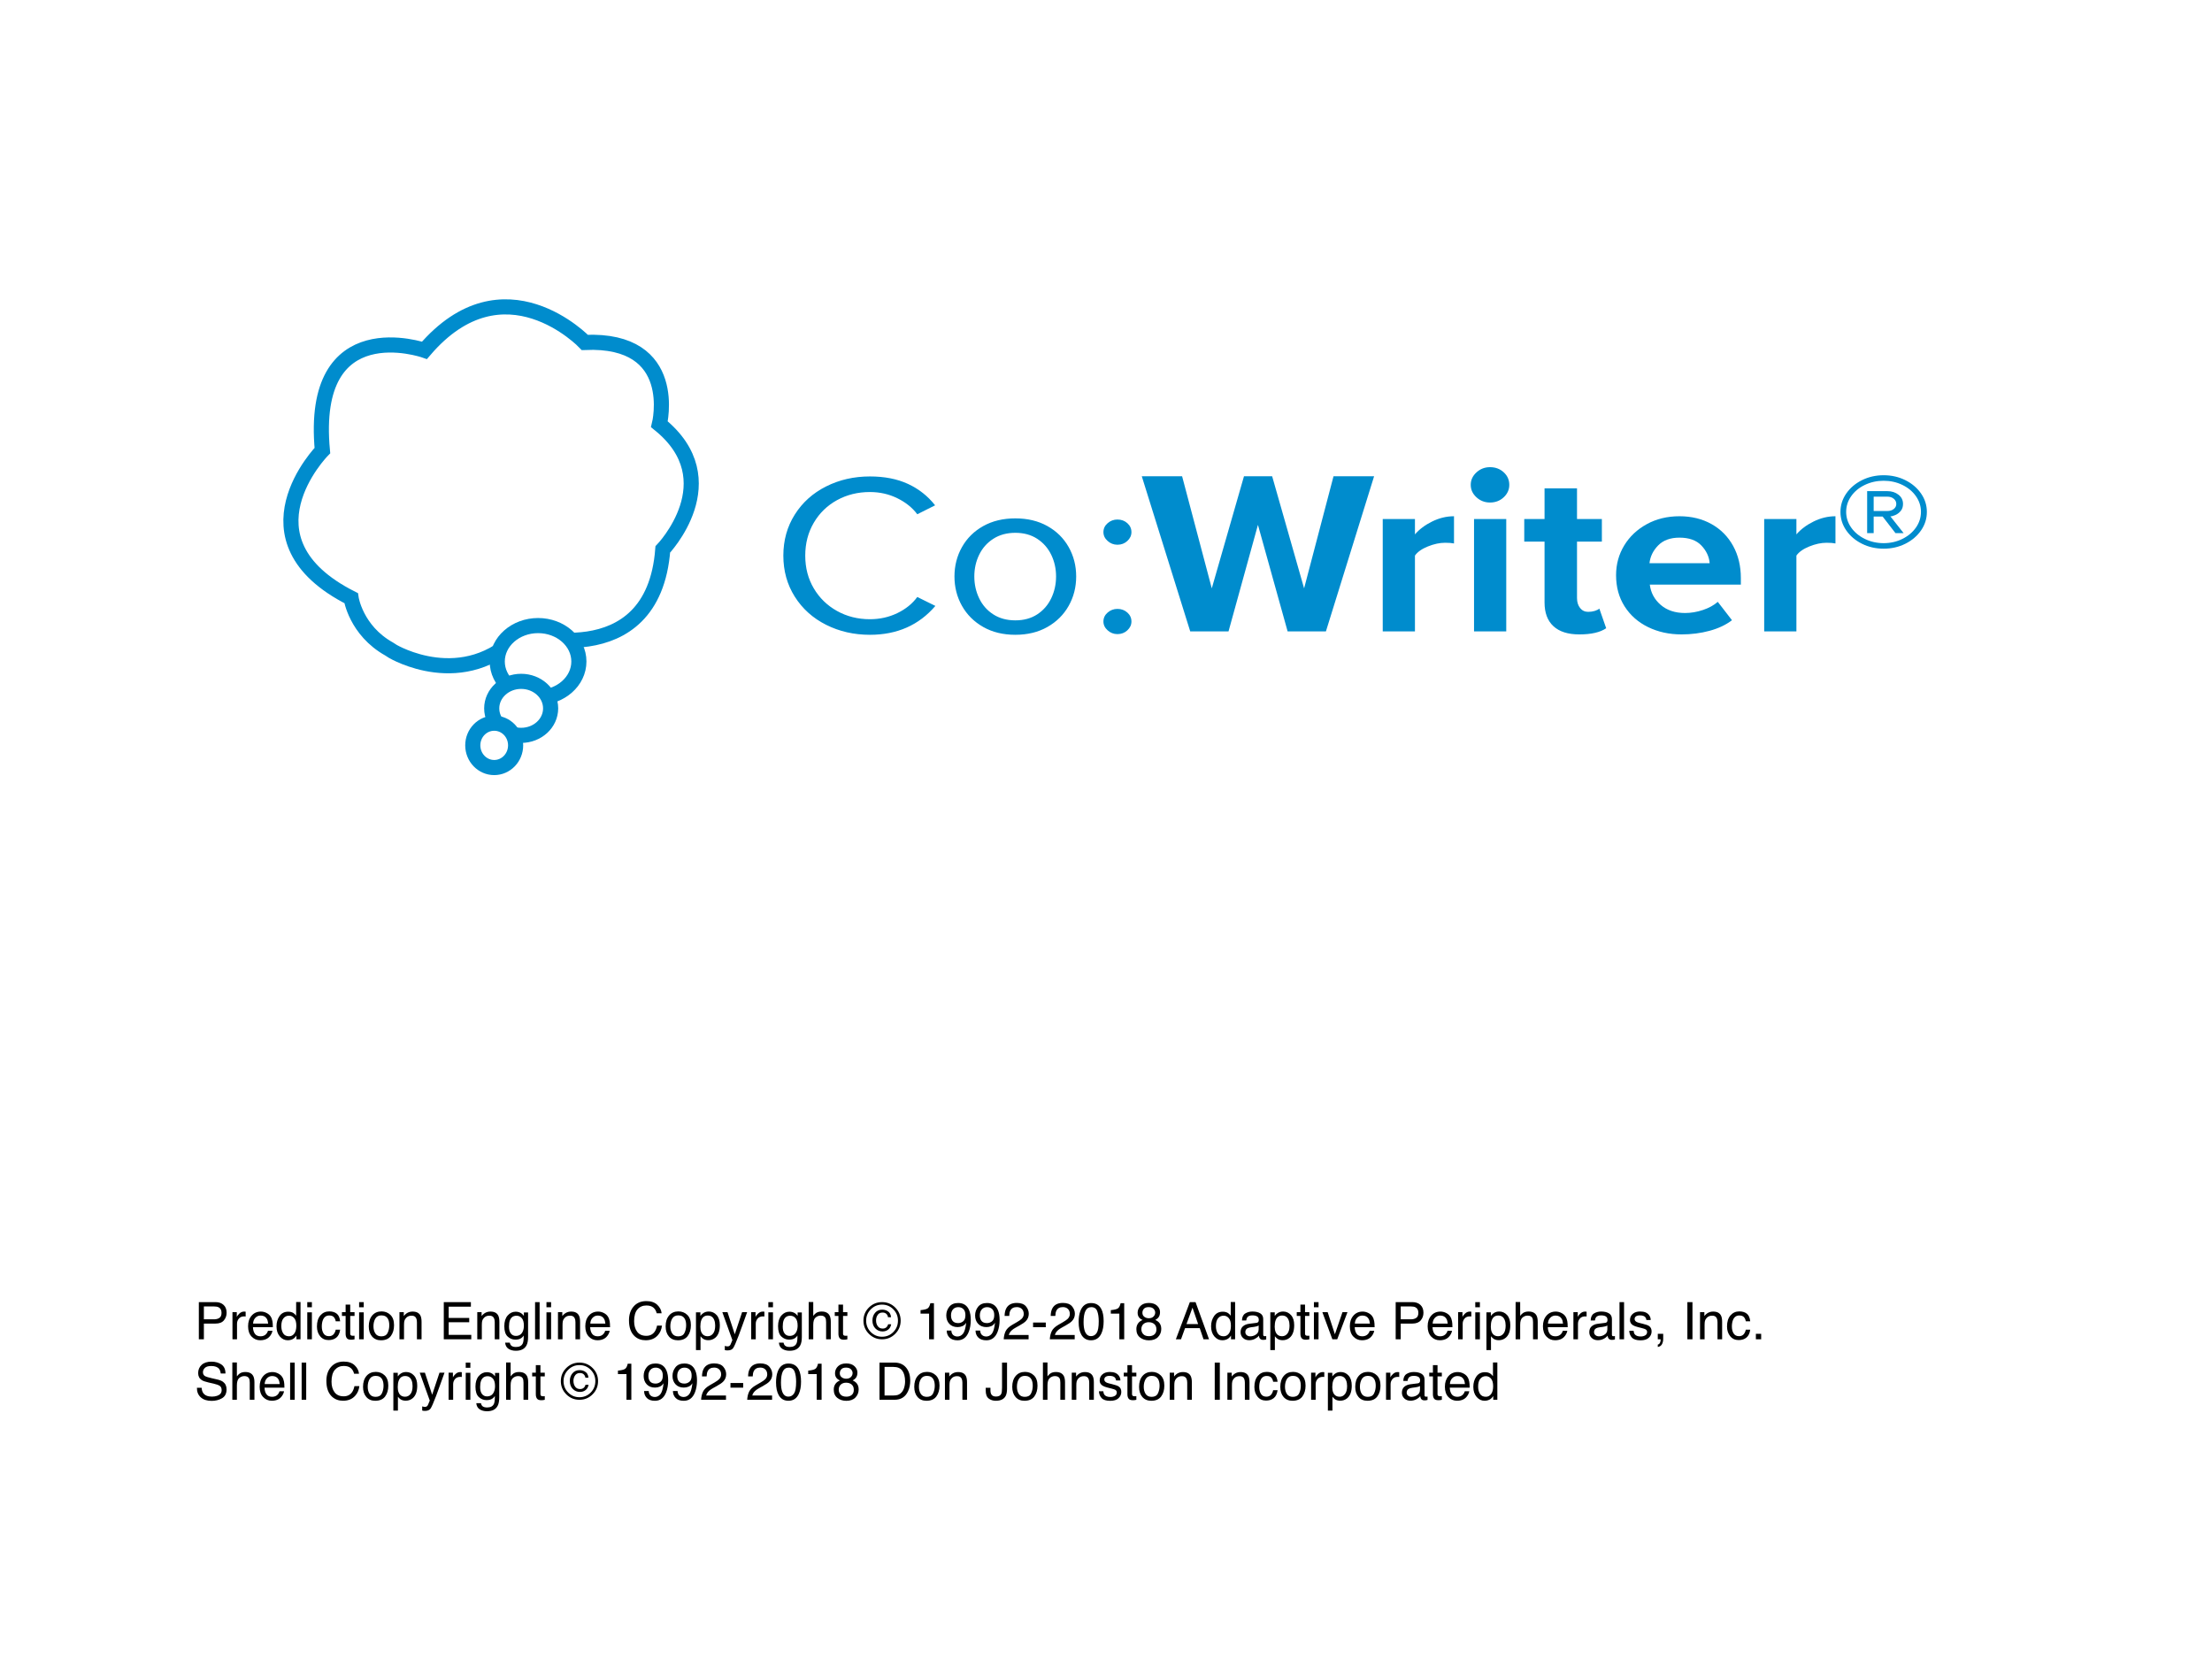 <svg xmlns="http://www.w3.org/2000/svg" width="512" height="384" viewBox="0 0 512 384">
  <g fill="none" fill-rule="evenodd">
    <rect width="512" height="384" fill="#FFFFFF"/>
    <path fill="#000000" fill-rule="nonzero" d="M1.025,0.393 L4.898,0.393 C5.664,0.393 6.281,0.608 6.75,1.04 C7.219,1.472 7.453,2.078 7.453,2.859 C7.453,3.531 7.244,4.116 6.826,4.614 C6.408,5.112 5.766,5.361 4.898,5.361 L2.191,5.361 L2.191,9 L1.025,9 L1.025,0.393 Z M5.572,1.576 C5.314,1.455 4.961,1.395 4.512,1.395 L2.191,1.395 L2.191,4.377 L4.512,4.377 C5.035,4.377 5.46,4.266 5.786,4.043 C6.112,3.82 6.275,3.428 6.275,2.865 C6.275,2.232 6.041,1.803 5.572,1.576 Z M8.807,2.725 L9.809,2.725 L9.809,3.809 C9.891,3.598 10.092,3.341 10.412,3.038 C10.732,2.735 11.102,2.584 11.52,2.584 C11.539,2.584 11.572,2.586 11.619,2.59 C11.666,2.594 11.746,2.602 11.859,2.613 L11.859,3.727 C11.797,3.715 11.739,3.707 11.687,3.703 C11.634,3.699 11.576,3.697 11.514,3.697 C10.982,3.697 10.574,3.868 10.289,4.21 C10.004,4.552 9.861,4.945 9.861,5.391 L9.861,9 L8.807,9 L8.807,2.725 Z M16.682,2.897 C17.1,3.106 17.418,3.377 17.637,3.709 C17.848,4.025 17.988,4.395 18.059,4.816 C18.121,5.105 18.152,5.566 18.152,6.199 L13.553,6.199 C13.572,6.836 13.723,7.347 14.004,7.731 C14.285,8.116 14.721,8.309 15.311,8.309 C15.861,8.309 16.301,8.127 16.629,7.764 C16.816,7.553 16.949,7.309 17.027,7.031 L18.064,7.031 C18.037,7.262 17.946,7.519 17.792,7.802 C17.638,8.085 17.465,8.316 17.273,8.496 C16.953,8.809 16.557,9.02 16.084,9.129 C15.83,9.191 15.543,9.223 15.223,9.223 C14.441,9.223 13.779,8.938 13.236,8.37 C12.693,7.802 12.422,7.006 12.422,5.982 C12.422,4.975 12.695,4.156 13.242,3.527 C13.789,2.898 14.504,2.584 15.387,2.584 C15.832,2.584 16.264,2.688 16.682,2.897 Z M17.068,5.361 C17.025,4.904 16.926,4.539 16.77,4.266 C16.48,3.758 15.998,3.504 15.322,3.504 C14.838,3.504 14.432,3.679 14.104,4.028 C13.775,4.378 13.602,4.822 13.582,5.361 L17.068,5.361 Z M20.543,7.623 C20.828,8.076 21.285,8.303 21.914,8.303 C22.402,8.303 22.804,8.093 23.118,7.673 C23.433,7.253 23.59,6.65 23.59,5.865 C23.59,5.072 23.428,4.485 23.104,4.104 C22.779,3.724 22.379,3.533 21.902,3.533 C21.371,3.533 20.94,3.736 20.61,4.143 C20.28,4.549 20.115,5.146 20.115,5.936 C20.115,6.607 20.258,7.17 20.543,7.623 Z M22.91,2.918 C23.098,3.035 23.311,3.24 23.549,3.533 L23.549,0.363 L24.562,0.363 L24.562,9 L23.613,9 L23.613,8.127 C23.367,8.514 23.076,8.793 22.74,8.965 C22.404,9.137 22.02,9.223 21.586,9.223 C20.887,9.223 20.281,8.929 19.77,8.341 C19.258,7.753 19.002,6.971 19.002,5.994 C19.002,5.08 19.235,4.288 19.702,3.618 C20.169,2.948 20.836,2.613 21.703,2.613 C22.184,2.613 22.586,2.715 22.91,2.918 Z M26.121,2.754 L27.193,2.754 L27.193,9 L26.121,9 L26.121,2.754 Z M26.121,0.393 L27.193,0.393 L27.193,1.588 L26.121,1.588 L26.121,0.393 Z M32.933,3.059 C33.376,3.402 33.643,3.994 33.732,4.834 L32.707,4.834 C32.645,4.447 32.502,4.126 32.279,3.87 C32.057,3.614 31.699,3.486 31.207,3.486 C30.535,3.486 30.055,3.814 29.766,4.471 C29.578,4.896 29.484,5.422 29.484,6.047 C29.484,6.676 29.617,7.205 29.883,7.635 C30.148,8.064 30.566,8.279 31.137,8.279 C31.574,8.279 31.921,8.146 32.177,7.878 C32.433,7.61 32.609,7.244 32.707,6.779 L33.732,6.779 C33.615,7.611 33.322,8.22 32.854,8.604 C32.385,8.989 31.785,9.182 31.055,9.182 C30.234,9.182 29.58,8.882 29.092,8.282 C28.604,7.683 28.359,6.934 28.359,6.035 C28.359,4.934 28.627,4.076 29.162,3.463 C29.697,2.85 30.379,2.543 31.207,2.543 C31.914,2.543 32.489,2.715 32.933,3.059 Z M34.998,0.973 L36.064,0.973 L36.064,2.725 L37.066,2.725 L37.066,3.586 L36.064,3.586 L36.064,7.682 C36.064,7.9 36.139,8.047 36.287,8.121 C36.369,8.164 36.506,8.186 36.697,8.186 C36.748,8.186 36.803,8.185 36.861,8.183 C36.92,8.181 36.988,8.176 37.066,8.168 L37.066,9 C36.945,9.035 36.819,9.061 36.688,9.076 C36.558,9.092 36.416,9.1 36.264,9.1 C35.771,9.1 35.438,8.974 35.262,8.722 C35.086,8.47 34.998,8.143 34.998,7.74 L34.998,3.586 L34.148,3.586 L34.148,2.725 L34.998,2.725 L34.998,0.973 Z M38.121,2.754 L39.193,2.754 L39.193,9 L38.121,9 L38.121,2.754 Z M38.121,0.393 L39.193,0.393 L39.193,1.588 L38.121,1.588 L38.121,0.393 Z M44.716,7.526 C44.976,6.997 45.105,6.408 45.105,5.76 C45.105,5.174 45.012,4.697 44.824,4.33 C44.527,3.752 44.016,3.463 43.289,3.463 C42.645,3.463 42.176,3.709 41.883,4.201 C41.59,4.693 41.443,5.287 41.443,5.982 C41.443,6.65 41.59,7.207 41.883,7.652 C42.176,8.098 42.641,8.32 43.277,8.32 C43.977,8.32 44.456,8.056 44.716,7.526 Z M45.369,3.352 C45.928,3.891 46.207,4.684 46.207,5.73 C46.207,6.742 45.961,7.578 45.469,8.238 C44.977,8.898 44.213,9.229 43.178,9.229 C42.314,9.229 41.629,8.937 41.121,8.353 C40.613,7.769 40.359,6.984 40.359,6 C40.359,4.945 40.627,4.105 41.162,3.48 C41.697,2.855 42.416,2.543 43.318,2.543 C44.127,2.543 44.811,2.812 45.369,3.352 Z M47.461,2.725 L48.463,2.725 L48.463,3.615 C48.76,3.248 49.074,2.984 49.406,2.824 C49.738,2.664 50.107,2.584 50.514,2.584 C51.404,2.584 52.006,2.895 52.318,3.516 C52.49,3.855 52.576,4.342 52.576,4.975 L52.576,9 L51.504,9 L51.504,5.045 C51.504,4.662 51.447,4.354 51.334,4.119 C51.146,3.729 50.807,3.533 50.314,3.533 C50.064,3.533 49.859,3.559 49.699,3.609 C49.41,3.695 49.156,3.867 48.938,4.125 C48.762,4.332 48.647,4.546 48.595,4.767 C48.542,4.987 48.516,5.303 48.516,5.713 L48.516,9 L47.461,9 L47.461,2.725 Z M57.721,0.393 L63.996,0.393 L63.996,1.447 L58.857,1.447 L58.857,4.061 L63.609,4.061 L63.609,5.057 L58.857,5.057 L58.857,7.975 L64.084,7.975 L64.084,9 L57.721,9 L57.721,0.393 Z M65.473,2.725 L66.475,2.725 L66.475,3.615 C66.771,3.248 67.086,2.984 67.418,2.824 C67.75,2.664 68.119,2.584 68.525,2.584 C69.416,2.584 70.018,2.895 70.33,3.516 C70.502,3.855 70.588,4.342 70.588,4.975 L70.588,9 L69.516,9 L69.516,5.045 C69.516,4.662 69.459,4.354 69.346,4.119 C69.158,3.729 68.818,3.533 68.326,3.533 C68.076,3.533 67.871,3.559 67.711,3.609 C67.422,3.695 67.168,3.867 66.949,4.125 C66.773,4.332 66.659,4.546 66.606,4.767 C66.554,4.987 66.527,5.303 66.527,5.713 L66.527,9 L65.473,9 L65.473,2.725 Z M75.65,2.977 C75.85,3.113 76.053,3.312 76.26,3.574 L76.26,2.783 L77.232,2.783 L77.232,8.49 C77.232,9.287 77.115,9.916 76.881,10.377 C76.443,11.229 75.617,11.654 74.402,11.654 C73.727,11.654 73.158,11.503 72.697,11.2 C72.236,10.897 71.979,10.424 71.924,9.779 L72.996,9.779 C73.047,10.061 73.148,10.277 73.301,10.43 C73.539,10.664 73.914,10.781 74.426,10.781 C75.234,10.781 75.764,10.496 76.014,9.926 C76.162,9.59 76.23,8.99 76.219,8.127 C76.008,8.447 75.754,8.686 75.457,8.842 C75.16,8.998 74.768,9.076 74.279,9.076 C73.6,9.076 73.005,8.835 72.495,8.353 C71.985,7.87 71.73,7.072 71.73,5.959 C71.73,4.908 71.987,4.088 72.501,3.498 C73.015,2.908 73.635,2.613 74.361,2.613 C74.854,2.613 75.283,2.734 75.65,2.977 Z M75.779,4.107 C75.459,3.732 75.051,3.545 74.555,3.545 C73.812,3.545 73.305,3.893 73.031,4.588 C72.887,4.959 72.814,5.445 72.814,6.047 C72.814,6.754 72.958,7.292 73.245,7.661 C73.532,8.03 73.918,8.215 74.402,8.215 C75.16,8.215 75.693,7.873 76.002,7.189 C76.174,6.803 76.26,6.352 76.26,5.836 C76.26,5.059 76.1,4.482 75.779,4.107 Z M78.85,0.393 L79.904,0.393 L79.904,9 L78.85,9 L78.85,0.393 Z M81.486,2.754 L82.559,2.754 L82.559,9 L81.486,9 L81.486,2.754 Z M81.486,0.393 L82.559,0.393 L82.559,1.588 L81.486,1.588 L81.486,0.393 Z M84.152,2.725 L85.154,2.725 L85.154,3.615 C85.451,3.248 85.766,2.984 86.098,2.824 C86.43,2.664 86.799,2.584 87.205,2.584 C88.096,2.584 88.697,2.895 89.01,3.516 C89.182,3.855 89.268,4.342 89.268,4.975 L89.268,9 L88.195,9 L88.195,5.045 C88.195,4.662 88.139,4.354 88.025,4.119 C87.838,3.729 87.498,3.533 87.006,3.533 C86.756,3.533 86.551,3.559 86.391,3.609 C86.102,3.695 85.848,3.867 85.629,4.125 C85.453,4.332 85.339,4.546 85.286,4.767 C85.233,4.987 85.207,5.303 85.207,5.713 L85.207,9 L84.152,9 L84.152,2.725 Z M94.734,2.897 C95.152,3.106 95.471,3.377 95.689,3.709 C95.9,4.025 96.041,4.395 96.111,4.816 C96.174,5.105 96.205,5.566 96.205,6.199 L91.605,6.199 C91.625,6.836 91.775,7.347 92.057,7.731 C92.338,8.116 92.773,8.309 93.363,8.309 C93.914,8.309 94.354,8.127 94.682,7.764 C94.869,7.553 95.002,7.309 95.08,7.031 L96.117,7.031 C96.09,7.262 95.999,7.519 95.845,7.802 C95.69,8.085 95.518,8.316 95.326,8.496 C95.006,8.809 94.609,9.02 94.137,9.129 C93.883,9.191 93.596,9.223 93.275,9.223 C92.494,9.223 91.832,8.938 91.289,8.37 C90.746,7.802 90.475,7.006 90.475,5.982 C90.475,4.975 90.748,4.156 91.295,3.527 C91.842,2.898 92.557,2.584 93.439,2.584 C93.885,2.584 94.316,2.688 94.734,2.897 Z M95.121,5.361 C95.078,4.904 94.979,4.539 94.822,4.266 C94.533,3.758 94.051,3.504 93.375,3.504 C92.891,3.504 92.484,3.679 92.156,4.028 C91.828,4.378 91.654,4.822 91.635,5.361 L95.121,5.361 Z M107.139,1.02 C107.74,1.594 108.074,2.246 108.141,2.977 L107.004,2.977 C106.875,2.422 106.618,1.982 106.233,1.658 C105.849,1.334 105.309,1.172 104.613,1.172 C103.766,1.172 103.081,1.47 102.56,2.065 C102.038,2.661 101.777,3.574 101.777,4.805 C101.777,5.813 102.013,6.63 102.483,7.257 C102.954,7.884 103.656,8.197 104.59,8.197 C105.449,8.197 106.104,7.867 106.553,7.207 C106.791,6.859 106.969,6.402 107.086,5.836 L108.223,5.836 C108.121,6.742 107.785,7.502 107.215,8.115 C106.531,8.854 105.609,9.223 104.449,9.223 C103.449,9.223 102.609,8.92 101.93,8.314 C101.035,7.514 100.588,6.277 100.588,4.605 C100.588,3.336 100.924,2.295 101.596,1.482 C102.322,0.6 103.324,0.158 104.602,0.158 C105.691,0.158 106.537,0.445 107.139,1.02 Z M113.429,7.526 C113.688,6.997 113.818,6.408 113.818,5.76 C113.818,5.174 113.725,4.697 113.537,4.33 C113.24,3.752 112.729,3.463 112.002,3.463 C111.357,3.463 110.889,3.709 110.596,4.201 C110.303,4.693 110.156,5.287 110.156,5.982 C110.156,6.65 110.303,7.207 110.596,7.652 C110.889,8.098 111.354,8.32 111.99,8.32 C112.689,8.32 113.169,8.056 113.429,7.526 Z M114.082,3.352 C114.641,3.891 114.92,4.684 114.92,5.73 C114.92,6.742 114.674,7.578 114.182,8.238 C113.689,8.898 112.926,9.229 111.891,9.229 C111.027,9.229 110.342,8.937 109.834,8.353 C109.326,7.769 109.072,6.984 109.072,6 C109.072,4.945 109.34,4.105 109.875,3.48 C110.41,2.855 111.129,2.543 112.031,2.543 C112.84,2.543 113.523,2.812 114.082,3.352 Z M120.05,7.673 C120.376,7.261 120.539,6.645 120.539,5.824 C120.539,5.324 120.467,4.895 120.322,4.535 C120.049,3.844 119.549,3.498 118.822,3.498 C118.092,3.498 117.592,3.863 117.322,4.594 C117.178,4.984 117.105,5.48 117.105,6.082 C117.105,6.566 117.178,6.979 117.322,7.318 C117.596,7.967 118.096,8.291 118.822,8.291 C119.314,8.291 119.724,8.085 120.05,7.673 Z M116.092,2.754 L117.117,2.754 L117.117,3.586 C117.328,3.301 117.559,3.08 117.809,2.924 C118.164,2.689 118.582,2.572 119.062,2.572 C119.773,2.572 120.377,2.845 120.873,3.39 C121.369,3.935 121.617,4.713 121.617,5.725 C121.617,7.092 121.26,8.068 120.545,8.654 C120.092,9.025 119.564,9.211 118.963,9.211 C118.49,9.211 118.094,9.107 117.773,8.9 C117.586,8.783 117.377,8.582 117.146,8.297 L117.146,11.502 L116.092,11.502 L116.092,2.754 Z M126.768,2.725 L127.934,2.725 C127.785,3.127 127.455,4.045 126.943,5.479 C126.561,6.557 126.24,7.436 125.982,8.115 C125.373,9.717 124.943,10.693 124.693,11.045 C124.443,11.396 124.014,11.572 123.404,11.572 C123.256,11.572 123.142,11.566 123.062,11.555 C122.981,11.543 122.883,11.521 122.766,11.49 L122.766,10.529 C122.949,10.58 123.082,10.611 123.164,10.623 C123.246,10.635 123.318,10.641 123.381,10.641 C123.576,10.641 123.72,10.608 123.812,10.544 C123.903,10.479 123.98,10.4 124.043,10.307 C124.062,10.275 124.133,10.115 124.254,9.826 C124.375,9.537 124.463,9.322 124.518,9.182 L122.197,2.725 L123.393,2.725 L125.074,7.834 L126.768,2.725 Z M128.877,2.725 L129.879,2.725 L129.879,3.809 C129.961,3.598 130.162,3.341 130.482,3.038 C130.803,2.735 131.172,2.584 131.59,2.584 C131.609,2.584 131.643,2.586 131.689,2.59 C131.736,2.594 131.816,2.602 131.93,2.613 L131.93,3.727 C131.867,3.715 131.81,3.707 131.757,3.703 C131.704,3.699 131.646,3.697 131.584,3.697 C131.053,3.697 130.645,3.868 130.359,4.21 C130.074,4.552 129.932,4.945 129.932,5.391 L129.932,9 L128.877,9 L128.877,2.725 Z M132.844,2.754 L133.916,2.754 L133.916,9 L132.844,9 L132.844,2.754 Z M132.844,0.393 L133.916,0.393 L133.916,1.588 L132.844,1.588 L132.844,0.393 Z M139.014,2.977 C139.213,3.113 139.416,3.312 139.623,3.574 L139.623,2.783 L140.596,2.783 L140.596,8.49 C140.596,9.287 140.479,9.916 140.244,10.377 C139.807,11.229 138.98,11.654 137.766,11.654 C137.09,11.654 136.521,11.503 136.061,11.2 C135.6,10.897 135.342,10.424 135.287,9.779 L136.359,9.779 C136.41,10.061 136.512,10.277 136.664,10.43 C136.902,10.664 137.277,10.781 137.789,10.781 C138.598,10.781 139.127,10.496 139.377,9.926 C139.525,9.59 139.594,8.99 139.582,8.127 C139.371,8.447 139.117,8.686 138.82,8.842 C138.523,8.998 138.131,9.076 137.643,9.076 C136.963,9.076 136.368,8.835 135.858,8.353 C135.349,7.87 135.094,7.072 135.094,5.959 C135.094,4.908 135.351,4.088 135.864,3.498 C136.378,2.908 136.998,2.613 137.725,2.613 C138.217,2.613 138.646,2.734 139.014,2.977 Z M139.143,4.107 C138.822,3.732 138.414,3.545 137.918,3.545 C137.176,3.545 136.668,3.893 136.395,4.588 C136.25,4.959 136.178,5.445 136.178,6.047 C136.178,6.754 136.321,7.292 136.608,7.661 C136.896,8.03 137.281,8.215 137.766,8.215 C138.523,8.215 139.057,7.873 139.365,7.189 C139.537,6.803 139.623,6.352 139.623,5.836 C139.623,5.059 139.463,4.482 139.143,4.107 Z M142.184,0.363 L143.238,0.363 L143.238,3.574 C143.488,3.258 143.713,3.035 143.912,2.906 C144.252,2.684 144.676,2.572 145.184,2.572 C146.094,2.572 146.711,2.891 147.035,3.527 C147.211,3.875 147.299,4.357 147.299,4.975 L147.299,9 L146.215,9 L146.215,5.045 C146.215,4.584 146.156,4.246 146.039,4.031 C145.848,3.687 145.488,3.516 144.961,3.516 C144.523,3.516 144.127,3.666 143.771,3.967 C143.416,4.268 143.238,4.836 143.238,5.672 L143.238,9 L142.184,9 L142.184,0.363 Z M149.068,0.973 L150.135,0.973 L150.135,2.725 L151.137,2.725 L151.137,3.586 L150.135,3.586 L150.135,7.682 C150.135,7.9 150.209,8.047 150.357,8.121 C150.439,8.164 150.576,8.186 150.768,8.186 C150.818,8.186 150.873,8.185 150.932,8.183 C150.99,8.181 151.059,8.176 151.137,8.168 L151.137,9 C151.016,9.035 150.89,9.061 150.759,9.076 C150.628,9.092 150.486,9.1 150.334,9.1 C149.842,9.1 149.508,8.974 149.332,8.722 C149.156,8.47 149.068,8.143 149.068,7.74 L149.068,3.586 L148.219,3.586 L148.219,2.725 L149.068,2.725 L149.068,0.973 Z M160.594,6.747 C160.227,7.038 159.787,7.184 159.275,7.184 C158.631,7.184 158.08,6.953 157.623,6.492 C157.166,6.031 156.938,5.418 156.938,4.652 C156.938,3.937 157.144,3.34 157.556,2.859 C157.968,2.379 158.506,2.139 159.17,2.139 C159.588,2.139 159.965,2.223 160.301,2.391 C160.883,2.691 161.199,3.191 161.25,3.891 L160.541,3.891 C160.506,3.598 160.383,3.344 160.172,3.129 C159.961,2.914 159.654,2.807 159.252,2.807 C158.686,2.807 158.275,3.061 158.021,3.568 C157.857,3.893 157.775,4.242 157.775,4.617 C157.775,5.152 157.907,5.603 158.171,5.968 C158.435,6.333 158.816,6.516 159.316,6.516 C159.637,6.516 159.904,6.431 160.119,6.261 C160.334,6.091 160.484,5.844 160.57,5.52 L161.279,5.52 C161.189,6.047 160.961,6.456 160.594,6.747 Z M156.557,2.062 C155.842,2.785 155.484,3.658 155.484,4.682 C155.484,5.713 155.84,6.592 156.551,7.318 C157.27,8.045 158.141,8.408 159.164,8.408 C160.188,8.408 161.059,8.045 161.777,7.318 C162.488,6.592 162.844,5.713 162.844,4.682 C162.844,3.658 162.486,2.785 161.771,2.062 C161.057,1.336 160.188,0.973 159.164,0.973 C158.145,0.973 157.275,1.336 156.557,2.062 Z M162.211,7.734 C161.371,8.578 160.355,9 159.164,9 C157.973,9 156.957,8.578 156.117,7.734 C155.277,6.891 154.857,5.873 154.857,4.682 C154.857,3.494 155.277,2.482 156.117,1.646 C156.957,0.811 157.973,0.393 159.164,0.393 C160.355,0.393 161.371,0.811 162.211,1.646 C163.051,2.482 163.471,3.494 163.471,4.682 C163.471,5.873 163.051,6.891 162.211,7.734 Z M168.076,3.059 L168.076,2.25 C168.838,2.176 169.369,2.052 169.67,1.878 C169.971,1.704 170.195,1.293 170.344,0.645 L171.176,0.645 L171.176,9 L170.051,9 L170.051,3.059 L168.076,3.059 Z M175.195,6.973 C175.227,7.555 175.451,7.957 175.869,8.18 C176.084,8.297 176.326,8.355 176.596,8.355 C177.1,8.355 177.529,8.146 177.885,7.726 C178.24,7.306 178.492,6.453 178.641,5.168 C178.406,5.539 178.116,5.8 177.771,5.95 C177.425,6.101 177.053,6.176 176.654,6.176 C175.846,6.176 175.206,5.924 174.735,5.42 C174.265,4.916 174.029,4.268 174.029,3.475 C174.029,2.713 174.262,2.043 174.727,1.465 C175.191,0.887 175.877,0.598 176.783,0.598 C178.006,0.598 178.85,1.148 179.314,2.25 C179.572,2.855 179.701,3.613 179.701,4.523 C179.701,5.551 179.547,6.461 179.238,7.254 C178.727,8.574 177.859,9.234 176.637,9.234 C175.816,9.234 175.193,9.02 174.768,8.59 C174.342,8.16 174.129,7.621 174.129,6.973 L175.195,6.973 Z M177.94,4.837 C178.286,4.562 178.459,4.08 178.459,3.393 C178.459,2.775 178.304,2.315 177.993,2.013 C177.683,1.71 177.287,1.559 176.807,1.559 C176.291,1.559 175.882,1.731 175.579,2.077 C175.276,2.423 175.125,2.885 175.125,3.463 C175.125,4.01 175.258,4.444 175.523,4.767 C175.789,5.089 176.213,5.25 176.795,5.25 C177.213,5.25 177.595,5.112 177.94,4.837 Z M181.869,6.973 C181.9,7.555 182.125,7.957 182.543,8.18 C182.758,8.297 183,8.355 183.27,8.355 C183.773,8.355 184.203,8.146 184.559,7.726 C184.914,7.306 185.166,6.453 185.314,5.168 C185.08,5.539 184.79,5.8 184.444,5.95 C184.099,6.101 183.727,6.176 183.328,6.176 C182.52,6.176 181.88,5.924 181.409,5.42 C180.938,4.916 180.703,4.268 180.703,3.475 C180.703,2.713 180.936,2.043 181.4,1.465 C181.865,0.887 182.551,0.598 183.457,0.598 C184.68,0.598 185.523,1.148 185.988,2.25 C186.246,2.855 186.375,3.613 186.375,4.523 C186.375,5.551 186.221,6.461 185.912,7.254 C185.4,8.574 184.533,9.234 183.311,9.234 C182.49,9.234 181.867,9.02 181.441,8.59 C181.016,8.16 180.803,7.621 180.803,6.973 L181.869,6.973 Z M184.614,4.837 C184.96,4.562 185.133,4.08 185.133,3.393 C185.133,2.775 184.978,2.315 184.667,2.013 C184.356,1.71 183.961,1.559 183.48,1.559 C182.965,1.559 182.556,1.731 182.253,2.077 C181.95,2.423 181.799,2.885 181.799,3.463 C181.799,4.01 181.932,4.444 182.197,4.767 C182.463,5.089 182.887,5.25 183.469,5.25 C183.887,5.25 184.269,5.112 184.614,4.837 Z M187.772,7.113 C188.032,6.578 188.539,6.092 189.293,5.654 L190.418,5.004 C190.922,4.711 191.275,4.461 191.479,4.254 C191.799,3.93 191.959,3.559 191.959,3.141 C191.959,2.652 191.813,2.265 191.52,1.978 C191.227,1.69 190.836,1.547 190.348,1.547 C189.625,1.547 189.125,1.82 188.848,2.367 C188.699,2.66 188.617,3.066 188.602,3.586 L187.529,3.586 C187.541,2.855 187.676,2.26 187.934,1.799 C188.391,0.986 189.197,0.58 190.354,0.58 C191.314,0.58 192.017,0.84 192.46,1.359 C192.903,1.879 193.125,2.457 193.125,3.094 C193.125,3.766 192.889,4.34 192.416,4.816 C192.143,5.094 191.652,5.43 190.945,5.824 L190.143,6.27 C189.76,6.48 189.459,6.682 189.24,6.873 C188.85,7.213 188.604,7.59 188.502,8.004 L193.084,8.004 L193.084,9 L187.324,9 C187.363,8.277 187.513,7.648 187.772,7.113 Z M194.121,5.115 L197.062,5.115 L197.062,6.199 L194.121,6.199 L194.121,5.115 Z M198.442,7.113 C198.702,6.578 199.209,6.092 199.963,5.654 L201.088,5.004 C201.592,4.711 201.945,4.461 202.148,4.254 C202.469,3.93 202.629,3.559 202.629,3.141 C202.629,2.652 202.482,2.265 202.189,1.978 C201.896,1.69 201.506,1.547 201.018,1.547 C200.295,1.547 199.795,1.82 199.518,2.367 C199.369,2.66 199.287,3.066 199.271,3.586 L198.199,3.586 C198.211,2.855 198.346,2.26 198.604,1.799 C199.061,0.986 199.867,0.58 201.023,0.58 C201.984,0.58 202.687,0.84 203.13,1.359 C203.573,1.879 203.795,2.457 203.795,3.094 C203.795,3.766 203.559,4.34 203.086,4.816 C202.812,5.094 202.322,5.43 201.615,5.824 L200.812,6.27 C200.43,6.48 200.129,6.682 199.91,6.873 C199.52,7.213 199.273,7.59 199.172,8.004 L203.754,8.004 L203.754,9 L197.994,9 C198.033,8.277 198.183,7.648 198.442,7.113 Z M209.895,1.951 C210.27,2.643 210.457,3.59 210.457,4.793 C210.457,5.934 210.287,6.877 209.947,7.623 C209.455,8.693 208.65,9.229 207.533,9.229 C206.525,9.229 205.775,8.791 205.283,7.916 C204.873,7.186 204.668,6.205 204.668,4.975 C204.668,4.021 204.791,3.203 205.037,2.52 C205.498,1.246 206.332,0.609 207.539,0.609 C208.625,0.609 209.41,1.057 209.895,1.951 Z M208.834,7.541 C209.158,7.057 209.32,6.154 209.32,4.834 C209.32,3.881 209.203,3.097 208.969,2.481 C208.734,1.866 208.279,1.559 207.604,1.559 C206.982,1.559 206.528,1.851 206.241,2.435 C205.954,3.019 205.811,3.879 205.811,5.016 C205.811,5.871 205.902,6.559 206.086,7.078 C206.367,7.871 206.848,8.268 207.527,8.268 C208.074,8.268 208.51,8.025 208.834,7.541 Z M212.115,3.059 L212.115,2.25 C212.877,2.176 213.408,2.052 213.709,1.878 C214.01,1.704 214.234,1.293 214.383,0.645 L215.215,0.645 L215.215,9 L214.09,9 L214.09,3.059 L212.115,3.059 Z M221.994,3.735 C222.256,3.476 222.387,3.166 222.387,2.807 C222.387,2.494 222.262,2.207 222.012,1.945 C221.762,1.684 221.381,1.553 220.869,1.553 C220.361,1.553 219.994,1.684 219.768,1.945 C219.541,2.207 219.428,2.514 219.428,2.865 C219.428,3.26 219.574,3.568 219.867,3.791 C220.16,4.014 220.506,4.125 220.904,4.125 C221.369,4.125 221.732,3.995 221.994,3.735 Z M222.185,7.884 C222.507,7.62 222.668,7.227 222.668,6.703 C222.668,6.16 222.502,5.748 222.17,5.467 C221.838,5.186 221.412,5.045 220.893,5.045 C220.389,5.045 219.978,5.188 219.659,5.476 C219.341,5.763 219.182,6.16 219.182,6.668 C219.182,7.105 219.327,7.483 219.618,7.802 C219.909,8.12 220.359,8.279 220.969,8.279 C221.457,8.279 221.862,8.147 222.185,7.884 Z M218.783,4.09 C218.475,3.777 218.32,3.371 218.32,2.871 C218.32,2.246 218.547,1.709 219,1.26 C219.453,0.811 220.096,0.586 220.928,0.586 C221.732,0.586 222.363,0.798 222.82,1.222 C223.277,1.646 223.506,2.141 223.506,2.707 C223.506,3.23 223.373,3.654 223.107,3.979 C222.959,4.162 222.729,4.342 222.416,4.518 C222.764,4.678 223.037,4.861 223.236,5.068 C223.607,5.459 223.793,5.967 223.793,6.592 C223.793,7.33 223.545,7.956 223.049,8.47 C222.553,8.983 221.852,9.24 220.945,9.24 C220.129,9.24 219.438,9.019 218.874,8.575 C218.31,8.132 218.027,7.488 218.027,6.645 C218.027,6.148 218.148,5.72 218.391,5.358 C218.633,4.997 218.992,4.721 219.469,4.529 C219.176,4.404 218.947,4.258 218.783,4.09 Z M232.324,5.473 L231.018,1.67 L229.629,5.473 L232.324,5.473 Z M230.408,0.393 L231.727,0.393 L234.85,9 L233.572,9 L232.699,6.422 L229.295,6.422 L228.363,9 L227.168,9 L230.408,0.393 Z M236.865,7.623 C237.15,8.076 237.607,8.303 238.236,8.303 C238.725,8.303 239.126,8.093 239.44,7.673 C239.755,7.253 239.912,6.65 239.912,5.865 C239.912,5.072 239.75,4.485 239.426,4.104 C239.102,3.724 238.701,3.533 238.225,3.533 C237.693,3.533 237.263,3.736 236.933,4.143 C236.603,4.549 236.438,5.146 236.438,5.936 C236.438,6.607 236.58,7.17 236.865,7.623 Z M239.232,2.918 C239.42,3.035 239.633,3.24 239.871,3.533 L239.871,0.363 L240.885,0.363 L240.885,9 L239.936,9 L239.936,8.127 C239.689,8.514 239.398,8.793 239.062,8.965 C238.727,9.137 238.342,9.223 237.908,9.223 C237.209,9.223 236.604,8.929 236.092,8.341 C235.58,7.753 235.324,6.971 235.324,5.994 C235.324,5.08 235.558,4.288 236.024,3.618 C236.491,2.948 237.158,2.613 238.025,2.613 C238.506,2.613 238.908,2.715 239.232,2.918 Z M243.586,8.051 C243.809,8.227 244.072,8.314 244.377,8.314 C244.748,8.314 245.107,8.229 245.455,8.057 C246.041,7.771 246.334,7.305 246.334,6.656 L246.334,5.807 C246.205,5.889 246.039,5.957 245.836,6.012 C245.633,6.066 245.434,6.105 245.238,6.129 L244.6,6.211 C244.217,6.262 243.93,6.342 243.738,6.451 C243.414,6.635 243.252,6.928 243.252,7.33 C243.252,7.635 243.363,7.875 243.586,8.051 Z M245.807,5.197 C246.049,5.166 246.211,5.064 246.293,4.893 C246.34,4.799 246.363,4.664 246.363,4.488 C246.363,4.129 246.235,3.868 245.979,3.706 C245.724,3.544 245.357,3.463 244.881,3.463 C244.33,3.463 243.939,3.611 243.709,3.908 C243.58,4.072 243.496,4.316 243.457,4.641 L242.473,4.641 C242.492,3.867 242.743,3.329 243.226,3.026 C243.708,2.724 244.268,2.572 244.904,2.572 C245.643,2.572 246.242,2.713 246.703,2.994 C247.16,3.275 247.389,3.713 247.389,4.307 L247.389,7.922 C247.389,8.031 247.411,8.119 247.456,8.186 C247.501,8.252 247.596,8.285 247.74,8.285 C247.787,8.285 247.84,8.282 247.898,8.276 C247.957,8.271 248.02,8.262 248.086,8.25 L248.086,9.029 C247.922,9.076 247.797,9.105 247.711,9.117 C247.625,9.129 247.508,9.135 247.359,9.135 C246.996,9.135 246.732,9.006 246.568,8.748 C246.482,8.611 246.422,8.418 246.387,8.168 C246.172,8.449 245.863,8.693 245.461,8.9 C245.059,9.107 244.615,9.211 244.131,9.211 C243.549,9.211 243.073,9.034 242.704,8.681 C242.335,8.327 242.15,7.885 242.15,7.354 C242.15,6.771 242.332,6.32 242.695,6 C243.059,5.68 243.535,5.482 244.125,5.408 L245.807,5.197 Z M252.993,7.673 C253.319,7.261 253.482,6.645 253.482,5.824 C253.482,5.324 253.41,4.895 253.266,4.535 C252.992,3.844 252.492,3.498 251.766,3.498 C251.035,3.498 250.535,3.863 250.266,4.594 C250.121,4.984 250.049,5.48 250.049,6.082 C250.049,6.566 250.121,6.979 250.266,7.318 C250.539,7.967 251.039,8.291 251.766,8.291 C252.258,8.291 252.667,8.085 252.993,7.673 Z M249.035,2.754 L250.061,2.754 L250.061,3.586 C250.271,3.301 250.502,3.08 250.752,2.924 C251.107,2.689 251.525,2.572 252.006,2.572 C252.717,2.572 253.32,2.845 253.816,3.39 C254.313,3.935 254.561,4.713 254.561,5.725 C254.561,7.092 254.203,8.068 253.488,8.654 C253.035,9.025 252.508,9.211 251.906,9.211 C251.434,9.211 251.037,9.107 250.717,8.9 C250.529,8.783 250.32,8.582 250.09,8.297 L250.09,11.502 L249.035,11.502 L249.035,2.754 Z M256.002,0.973 L257.068,0.973 L257.068,2.725 L258.07,2.725 L258.07,3.586 L257.068,3.586 L257.068,7.682 C257.068,7.9 257.143,8.047 257.291,8.121 C257.373,8.164 257.51,8.186 257.701,8.186 C257.752,8.186 257.807,8.185 257.865,8.183 C257.924,8.181 257.992,8.176 258.07,8.168 L258.07,9 C257.949,9.035 257.823,9.061 257.692,9.076 C257.562,9.092 257.42,9.1 257.268,9.1 C256.775,9.1 256.441,8.974 256.266,8.722 C256.09,8.47 256.002,8.143 256.002,7.74 L256.002,3.586 L255.152,3.586 L255.152,2.725 L256.002,2.725 L256.002,0.973 Z M259.125,2.754 L260.197,2.754 L260.197,9 L259.125,9 L259.125,2.754 Z M259.125,0.393 L260.197,0.393 L260.197,1.588 L259.125,1.588 L259.125,0.393 Z M262.307,2.725 L263.982,7.834 L265.734,2.725 L266.889,2.725 L264.521,9 L263.396,9 L261.082,2.725 L262.307,2.725 Z M271.699,2.897 C272.117,3.106 272.436,3.377 272.654,3.709 C272.865,4.025 273.006,4.395 273.076,4.816 C273.139,5.105 273.17,5.566 273.17,6.199 L268.57,6.199 C268.59,6.836 268.74,7.347 269.021,7.731 C269.303,8.116 269.738,8.309 270.328,8.309 C270.879,8.309 271.318,8.127 271.646,7.764 C271.834,7.553 271.967,7.309 272.045,7.031 L273.082,7.031 C273.055,7.262 272.964,7.519 272.81,7.802 C272.655,8.085 272.482,8.316 272.291,8.496 C271.971,8.809 271.574,9.02 271.102,9.129 C270.848,9.191 270.561,9.223 270.24,9.223 C269.459,9.223 268.797,8.938 268.254,8.37 C267.711,7.802 267.439,7.006 267.439,5.982 C267.439,4.975 267.713,4.156 268.26,3.527 C268.807,2.898 269.521,2.584 270.404,2.584 C270.85,2.584 271.281,2.688 271.699,2.897 Z M272.086,5.361 C272.043,4.904 271.943,4.539 271.787,4.266 C271.498,3.758 271.016,3.504 270.34,3.504 C269.855,3.504 269.449,3.679 269.121,4.028 C268.793,4.378 268.619,4.822 268.6,5.361 L272.086,5.361 Z M278.051,0.393 L281.924,0.393 C282.689,0.393 283.307,0.608 283.775,1.04 C284.244,1.472 284.479,2.078 284.479,2.859 C284.479,3.531 284.27,4.116 283.852,4.614 C283.434,5.112 282.791,5.361 281.924,5.361 L279.217,5.361 L279.217,9 L278.051,9 L278.051,0.393 Z M282.598,1.576 C282.34,1.455 281.986,1.395 281.537,1.395 L279.217,1.395 L279.217,4.377 L281.537,4.377 C282.061,4.377 282.485,4.266 282.812,4.043 C283.138,3.82 283.301,3.428 283.301,2.865 C283.301,2.232 283.066,1.803 282.598,1.576 Z M289.711,2.897 C290.129,3.106 290.447,3.377 290.666,3.709 C290.877,4.025 291.018,4.395 291.088,4.816 C291.15,5.105 291.182,5.566 291.182,6.199 L286.582,6.199 C286.602,6.836 286.752,7.347 287.033,7.731 C287.314,8.116 287.75,8.309 288.34,8.309 C288.891,8.309 289.33,8.127 289.658,7.764 C289.846,7.553 289.979,7.309 290.057,7.031 L291.094,7.031 C291.066,7.262 290.976,7.519 290.821,7.802 C290.667,8.085 290.494,8.316 290.303,8.496 C289.982,8.809 289.586,9.02 289.113,9.129 C288.859,9.191 288.572,9.223 288.252,9.223 C287.471,9.223 286.809,8.938 286.266,8.37 C285.723,7.802 285.451,7.006 285.451,5.982 C285.451,4.975 285.725,4.156 286.271,3.527 C286.818,2.898 287.533,2.584 288.416,2.584 C288.861,2.584 289.293,2.688 289.711,2.897 Z M290.098,5.361 C290.055,4.904 289.955,4.539 289.799,4.266 C289.51,3.758 289.027,3.504 288.352,3.504 C287.867,3.504 287.461,3.679 287.133,4.028 C286.805,4.378 286.631,4.822 286.611,5.361 L290.098,5.361 Z M292.506,2.725 L293.508,2.725 L293.508,3.809 C293.59,3.598 293.791,3.341 294.111,3.038 C294.432,2.735 294.801,2.584 295.219,2.584 C295.238,2.584 295.271,2.586 295.318,2.59 C295.365,2.594 295.445,2.602 295.559,2.613 L295.559,3.727 C295.496,3.715 295.438,3.707 295.386,3.703 C295.333,3.699 295.275,3.697 295.213,3.697 C294.682,3.697 294.273,3.868 293.988,4.21 C293.703,4.552 293.561,4.945 293.561,5.391 L293.561,9 L292.506,9 L292.506,2.725 Z M296.473,2.754 L297.545,2.754 L297.545,9 L296.473,9 L296.473,2.754 Z M296.473,0.393 L297.545,0.393 L297.545,1.588 L296.473,1.588 L296.473,0.393 Z M303.015,7.673 C303.341,7.261 303.504,6.645 303.504,5.824 C303.504,5.324 303.432,4.895 303.287,4.535 C303.014,3.844 302.514,3.498 301.787,3.498 C301.057,3.498 300.557,3.863 300.287,4.594 C300.143,4.984 300.07,5.48 300.07,6.082 C300.07,6.566 300.143,6.979 300.287,7.318 C300.561,7.967 301.061,8.291 301.787,8.291 C302.279,8.291 302.688,8.085 303.015,7.673 Z M299.057,2.754 L300.082,2.754 L300.082,3.586 C300.293,3.301 300.523,3.08 300.773,2.924 C301.129,2.689 301.547,2.572 302.027,2.572 C302.738,2.572 303.342,2.845 303.838,3.39 C304.334,3.935 304.582,4.713 304.582,5.725 C304.582,7.092 304.225,8.068 303.51,8.654 C303.057,9.025 302.529,9.211 301.928,9.211 C301.455,9.211 301.059,9.107 300.738,8.9 C300.551,8.783 300.342,8.582 300.111,8.297 L300.111,11.502 L299.057,11.502 L299.057,2.754 Z M305.812,0.363 L306.867,0.363 L306.867,3.574 C307.117,3.258 307.342,3.035 307.541,2.906 C307.881,2.684 308.305,2.572 308.812,2.572 C309.723,2.572 310.34,2.891 310.664,3.527 C310.84,3.875 310.928,4.357 310.928,4.975 L310.928,9 L309.844,9 L309.844,5.045 C309.844,4.584 309.785,4.246 309.668,4.031 C309.477,3.687 309.117,3.516 308.59,3.516 C308.152,3.516 307.756,3.666 307.4,3.967 C307.045,4.268 306.867,4.836 306.867,5.672 L306.867,9 L305.812,9 L305.812,0.363 Z M316.395,2.897 C316.813,3.106 317.131,3.377 317.35,3.709 C317.561,4.025 317.701,4.395 317.771,4.816 C317.834,5.105 317.865,5.566 317.865,6.199 L313.266,6.199 C313.285,6.836 313.436,7.347 313.717,7.731 C313.998,8.116 314.434,8.309 315.023,8.309 C315.574,8.309 316.014,8.127 316.342,7.764 C316.529,7.553 316.662,7.309 316.74,7.031 L317.777,7.031 C317.75,7.262 317.659,7.519 317.505,7.802 C317.351,8.085 317.178,8.316 316.986,8.496 C316.666,8.809 316.27,9.02 315.797,9.129 C315.543,9.191 315.256,9.223 314.936,9.223 C314.154,9.223 313.492,8.938 312.949,8.37 C312.406,7.802 312.135,7.006 312.135,5.982 C312.135,4.975 312.408,4.156 312.955,3.527 C313.502,2.898 314.217,2.584 315.1,2.584 C315.545,2.584 315.977,2.688 316.395,2.897 Z M316.781,5.361 C316.738,4.904 316.639,4.539 316.482,4.266 C316.193,3.758 315.711,3.504 315.035,3.504 C314.551,3.504 314.145,3.679 313.816,4.028 C313.488,4.378 313.314,4.822 313.295,5.361 L316.781,5.361 Z M319.189,2.725 L320.191,2.725 L320.191,3.809 C320.273,3.598 320.475,3.341 320.795,3.038 C321.115,2.735 321.484,2.584 321.902,2.584 C321.922,2.584 321.955,2.586 322.002,2.59 C322.049,2.594 322.129,2.602 322.242,2.613 L322.242,3.727 C322.18,3.715 322.122,3.707 322.069,3.703 C322.017,3.699 321.959,3.697 321.896,3.697 C321.365,3.697 320.957,3.868 320.672,4.21 C320.387,4.552 320.244,4.945 320.244,5.391 L320.244,9 L319.189,9 L319.189,2.725 Z M324.299,8.051 C324.521,8.227 324.785,8.314 325.09,8.314 C325.461,8.314 325.82,8.229 326.168,8.057 C326.754,7.771 327.047,7.305 327.047,6.656 L327.047,5.807 C326.918,5.889 326.752,5.957 326.549,6.012 C326.346,6.066 326.146,6.105 325.951,6.129 L325.312,6.211 C324.93,6.262 324.643,6.342 324.451,6.451 C324.127,6.635 323.965,6.928 323.965,7.33 C323.965,7.635 324.076,7.875 324.299,8.051 Z M326.52,5.197 C326.762,5.166 326.924,5.064 327.006,4.893 C327.053,4.799 327.076,4.664 327.076,4.488 C327.076,4.129 326.948,3.868 326.692,3.706 C326.437,3.544 326.07,3.463 325.594,3.463 C325.043,3.463 324.652,3.611 324.422,3.908 C324.293,4.072 324.209,4.316 324.17,4.641 L323.186,4.641 C323.205,3.867 323.456,3.329 323.938,3.026 C324.421,2.724 324.98,2.572 325.617,2.572 C326.355,2.572 326.955,2.713 327.416,2.994 C327.873,3.275 328.102,3.713 328.102,4.307 L328.102,7.922 C328.102,8.031 328.124,8.119 328.169,8.186 C328.214,8.252 328.309,8.285 328.453,8.285 C328.5,8.285 328.553,8.282 328.611,8.276 C328.67,8.271 328.732,8.262 328.799,8.25 L328.799,9.029 C328.635,9.076 328.51,9.105 328.424,9.117 C328.338,9.129 328.221,9.135 328.072,9.135 C327.709,9.135 327.445,9.006 327.281,8.748 C327.195,8.611 327.135,8.418 327.1,8.168 C326.885,8.449 326.576,8.693 326.174,8.9 C325.771,9.107 325.328,9.211 324.844,9.211 C324.262,9.211 323.786,9.034 323.417,8.681 C323.048,8.327 322.863,7.885 322.863,7.354 C322.863,6.771 323.045,6.32 323.408,6 C323.771,5.68 324.248,5.482 324.838,5.408 L326.52,5.197 Z M329.859,0.393 L330.914,0.393 L330.914,9 L329.859,9 L329.859,0.393 Z M333.123,7.031 C333.154,7.383 333.242,7.652 333.387,7.84 C333.652,8.18 334.113,8.35 334.77,8.35 C335.16,8.35 335.504,8.265 335.801,8.095 C336.098,7.925 336.246,7.662 336.246,7.307 C336.246,7.037 336.127,6.832 335.889,6.691 C335.736,6.605 335.436,6.506 334.986,6.393 L334.148,6.182 C333.613,6.049 333.219,5.9 332.965,5.736 C332.512,5.451 332.285,5.057 332.285,4.553 C332.285,3.959 332.499,3.479 332.927,3.111 C333.354,2.744 333.93,2.561 334.652,2.561 C335.598,2.561 336.279,2.838 336.697,3.393 C336.959,3.744 337.086,4.123 337.078,4.529 L336.082,4.529 C336.062,4.291 335.979,4.074 335.83,3.879 C335.588,3.602 335.168,3.463 334.57,3.463 C334.172,3.463 333.87,3.539 333.665,3.691 C333.46,3.844 333.357,4.045 333.357,4.295 C333.357,4.568 333.492,4.787 333.762,4.951 C333.918,5.049 334.148,5.135 334.453,5.209 L335.15,5.379 C335.908,5.563 336.416,5.74 336.674,5.912 C337.084,6.182 337.289,6.605 337.289,7.184 C337.289,7.742 337.077,8.225 336.653,8.631 C336.229,9.037 335.584,9.24 334.717,9.24 C333.783,9.24 333.122,9.028 332.733,8.604 C332.345,8.181 332.137,7.656 332.109,7.031 L333.123,7.031 Z M338.719,10.225 C338.988,10.178 339.178,9.988 339.287,9.656 C339.346,9.48 339.375,9.311 339.375,9.146 C339.375,9.119 339.374,9.095 339.372,9.073 C339.37,9.052 339.365,9.027 339.357,9 L338.719,9 L338.719,7.723 L339.973,7.723 L339.973,8.906 C339.973,9.371 339.879,9.779 339.691,10.131 C339.504,10.482 339.18,10.699 338.719,10.781 L338.719,10.225 Z M345.568,0.393 L346.746,0.393 L346.746,9 L345.568,9 L345.568,0.393 Z M348.498,2.725 L349.5,2.725 L349.5,3.615 C349.797,3.248 350.111,2.984 350.443,2.824 C350.775,2.664 351.145,2.584 351.551,2.584 C352.441,2.584 353.043,2.895 353.355,3.516 C353.527,3.855 353.613,4.342 353.613,4.975 L353.613,9 L352.541,9 L352.541,5.045 C352.541,4.662 352.484,4.354 352.371,4.119 C352.184,3.729 351.844,3.533 351.352,3.533 C351.102,3.533 350.896,3.559 350.736,3.609 C350.447,3.695 350.193,3.867 349.975,4.125 C349.799,4.332 349.685,4.546 349.632,4.767 C349.579,4.987 349.553,5.303 349.553,5.713 L349.553,9 L348.498,9 L348.498,2.725 Z M359.317,3.059 C359.761,3.402 360.027,3.994 360.117,4.834 L359.092,4.834 C359.029,4.447 358.887,4.126 358.664,3.87 C358.441,3.614 358.084,3.486 357.592,3.486 C356.92,3.486 356.439,3.814 356.15,4.471 C355.963,4.896 355.869,5.422 355.869,6.047 C355.869,6.676 356.002,7.205 356.268,7.635 C356.533,8.064 356.951,8.279 357.521,8.279 C357.959,8.279 358.306,8.146 358.562,7.878 C358.817,7.61 358.994,7.244 359.092,6.779 L360.117,6.779 C360,7.611 359.707,8.22 359.238,8.604 C358.77,8.989 358.17,9.182 357.439,9.182 C356.619,9.182 355.965,8.882 355.477,8.282 C354.988,7.683 354.744,6.934 354.744,6.035 C354.744,4.934 355.012,4.076 355.547,3.463 C356.082,2.85 356.764,2.543 357.592,2.543 C358.299,2.543 358.874,2.715 359.317,3.059 Z M361.424,7.723 L362.648,7.723 L362.648,9 L361.424,9 L361.424,7.723 Z M1.676,20.223 C1.703,20.711 1.818,21.107 2.021,21.412 C2.408,21.982 3.09,22.268 4.066,22.268 C4.504,22.268 4.902,22.205 5.262,22.08 C5.957,21.838 6.305,21.404 6.305,20.779 C6.305,20.311 6.158,19.977 5.865,19.777 C5.568,19.582 5.104,19.412 4.471,19.268 L3.305,19.004 C2.543,18.832 2.004,18.643 1.688,18.436 C1.141,18.076 0.867,17.539 0.867,16.824 C0.867,16.051 1.135,15.416 1.67,14.92 C2.205,14.424 2.963,14.176 3.943,14.176 C4.846,14.176 5.612,14.394 6.243,14.829 C6.874,15.265 7.189,15.961 7.189,16.918 L6.094,16.918 C6.035,16.457 5.91,16.104 5.719,15.857 C5.363,15.408 4.76,15.184 3.908,15.184 C3.221,15.184 2.727,15.328 2.426,15.617 C2.125,15.906 1.975,16.242 1.975,16.625 C1.975,17.047 2.15,17.355 2.502,17.551 C2.732,17.676 3.254,17.832 4.066,18.02 L5.273,18.295 C5.855,18.428 6.305,18.609 6.621,18.84 C7.168,19.242 7.441,19.826 7.441,20.592 C7.441,21.545 7.095,22.227 6.401,22.637 C5.708,23.047 4.902,23.252 3.984,23.252 C2.914,23.252 2.076,22.979 1.471,22.432 C0.865,21.889 0.568,21.152 0.58,20.223 L1.676,20.223 Z M8.777,14.363 L9.832,14.363 L9.832,17.574 C10.082,17.258 10.307,17.035 10.506,16.906 C10.846,16.684 11.27,16.572 11.777,16.572 C12.688,16.572 13.305,16.891 13.629,17.527 C13.805,17.875 13.893,18.357 13.893,18.975 L13.893,23 L12.809,23 L12.809,19.045 C12.809,18.584 12.75,18.246 12.633,18.031 C12.441,17.687 12.082,17.516 11.555,17.516 C11.117,17.516 10.721,17.666 10.365,17.967 C10.01,18.268 9.832,18.836 9.832,19.672 L9.832,23 L8.777,23 L8.777,14.363 Z M19.359,16.897 C19.777,17.106 20.096,17.377 20.314,17.709 C20.525,18.025 20.666,18.395 20.736,18.816 C20.799,19.105 20.83,19.566 20.83,20.199 L16.23,20.199 C16.25,20.836 16.4,21.347 16.682,21.731 C16.963,22.116 17.398,22.309 17.988,22.309 C18.539,22.309 18.979,22.127 19.307,21.764 C19.494,21.553 19.627,21.309 19.705,21.031 L20.742,21.031 C20.715,21.262 20.624,21.519 20.47,21.802 C20.315,22.085 20.143,22.316 19.951,22.496 C19.631,22.809 19.234,23.02 18.762,23.129 C18.508,23.191 18.221,23.223 17.9,23.223 C17.119,23.223 16.457,22.938 15.914,22.37 C15.371,21.802 15.1,21.006 15.1,19.982 C15.1,18.975 15.373,18.156 15.92,17.527 C16.467,16.898 17.182,16.584 18.064,16.584 C18.51,16.584 18.941,16.688 19.359,16.897 Z M19.746,19.361 C19.703,18.904 19.604,18.539 19.447,18.266 C19.158,17.758 18.676,17.504 18,17.504 C17.516,17.504 17.109,17.679 16.781,18.028 C16.453,18.378 16.279,18.822 16.26,19.361 L19.746,19.361 Z M22.154,14.393 L23.209,14.393 L23.209,23 L22.154,23 L22.154,14.393 Z M24.82,14.393 L25.875,14.393 L25.875,23 L24.82,23 L24.82,14.393 Z M37.096,15.02 C37.697,15.594 38.031,16.246 38.098,16.977 L36.961,16.977 C36.832,16.422 36.575,15.982 36.19,15.658 C35.806,15.334 35.266,15.172 34.57,15.172 C33.723,15.172 33.038,15.47 32.517,16.065 C31.995,16.661 31.734,17.574 31.734,18.805 C31.734,19.813 31.97,20.63 32.44,21.257 C32.911,21.884 33.613,22.197 34.547,22.197 C35.406,22.197 36.061,21.867 36.51,21.207 C36.748,20.859 36.926,20.402 37.043,19.836 L38.18,19.836 C38.078,20.742 37.742,21.502 37.172,22.115 C36.488,22.854 35.566,23.223 34.406,23.223 C33.406,23.223 32.566,22.92 31.887,22.314 C30.992,21.514 30.545,20.277 30.545,18.605 C30.545,17.336 30.881,16.295 31.553,15.482 C32.279,14.6 33.281,14.158 34.559,14.158 C35.648,14.158 36.494,14.445 37.096,15.02 Z M43.386,21.526 C43.646,20.997 43.775,20.408 43.775,19.76 C43.775,19.174 43.682,18.697 43.494,18.33 C43.197,17.752 42.686,17.463 41.959,17.463 C41.314,17.463 40.846,17.709 40.553,18.201 C40.26,18.693 40.113,19.287 40.113,19.982 C40.113,20.65 40.26,21.207 40.553,21.652 C40.846,22.098 41.311,22.32 41.947,22.32 C42.646,22.32 43.126,22.056 43.386,21.526 Z M44.039,17.352 C44.598,17.891 44.877,18.684 44.877,19.73 C44.877,20.742 44.631,21.578 44.139,22.238 C43.646,22.898 42.883,23.229 41.848,23.229 C40.984,23.229 40.299,22.937 39.791,22.353 C39.283,21.769 39.029,20.984 39.029,20 C39.029,18.945 39.297,18.105 39.832,17.48 C40.367,16.855 41.086,16.543 41.988,16.543 C42.797,16.543 43.48,16.812 44.039,17.352 Z M50.007,21.673 C50.333,21.261 50.496,20.645 50.496,19.824 C50.496,19.324 50.424,18.895 50.279,18.535 C50.006,17.844 49.506,17.498 48.779,17.498 C48.049,17.498 47.549,17.863 47.279,18.594 C47.135,18.984 47.062,19.48 47.062,20.082 C47.062,20.566 47.135,20.979 47.279,21.318 C47.553,21.967 48.053,22.291 48.779,22.291 C49.271,22.291 49.681,22.085 50.007,21.673 Z M46.049,16.754 L47.074,16.754 L47.074,17.586 C47.285,17.301 47.516,17.08 47.766,16.924 C48.121,16.689 48.539,16.572 49.02,16.572 C49.73,16.572 50.334,16.845 50.83,17.39 C51.326,17.935 51.574,18.713 51.574,19.725 C51.574,21.092 51.217,22.068 50.502,22.654 C50.049,23.025 49.521,23.211 48.92,23.211 C48.447,23.211 48.051,23.107 47.73,22.9 C47.543,22.783 47.334,22.582 47.104,22.297 L47.104,25.502 L46.049,25.502 L46.049,16.754 Z M56.725,16.725 L57.891,16.725 C57.742,17.127 57.412,18.045 56.9,19.479 C56.518,20.557 56.197,21.436 55.939,22.115 C55.33,23.717 54.9,24.693 54.65,25.045 C54.4,25.396 53.971,25.572 53.361,25.572 C53.213,25.572 53.099,25.566 53.019,25.555 C52.938,25.543 52.84,25.521 52.723,25.49 L52.723,24.529 C52.906,24.58 53.039,24.611 53.121,24.623 C53.203,24.635 53.275,24.641 53.338,24.641 C53.533,24.641 53.677,24.608 53.769,24.544 C53.86,24.479 53.937,24.4 54,24.307 C54.02,24.275 54.09,24.115 54.211,23.826 C54.332,23.537 54.42,23.322 54.475,23.182 L52.154,16.725 L53.35,16.725 L55.031,21.834 L56.725,16.725 Z M58.834,16.725 L59.836,16.725 L59.836,17.809 C59.918,17.598 60.119,17.341 60.439,17.038 C60.76,16.735 61.129,16.584 61.547,16.584 C61.566,16.584 61.6,16.586 61.646,16.59 C61.693,16.594 61.773,16.602 61.887,16.613 L61.887,17.727 C61.824,17.715 61.767,17.707 61.714,17.703 C61.661,17.699 61.604,17.697 61.541,17.697 C61.01,17.697 60.602,17.868 60.316,18.21 C60.031,18.552 59.889,18.945 59.889,19.391 L59.889,23 L58.834,23 L58.834,16.725 Z M62.801,16.754 L63.873,16.754 L63.873,23 L62.801,23 L62.801,16.754 Z M62.801,14.393 L63.873,14.393 L63.873,15.588 L62.801,15.588 L62.801,14.393 Z M68.971,16.977 C69.17,17.113 69.373,17.312 69.58,17.574 L69.58,16.783 L70.553,16.783 L70.553,22.49 C70.553,23.287 70.436,23.916 70.201,24.377 C69.764,25.229 68.938,25.654 67.723,25.654 C67.047,25.654 66.479,25.503 66.018,25.2 C65.557,24.897 65.299,24.424 65.244,23.779 L66.316,23.779 C66.367,24.061 66.469,24.277 66.621,24.43 C66.859,24.664 67.234,24.781 67.746,24.781 C68.555,24.781 69.084,24.496 69.334,23.926 C69.482,23.59 69.551,22.99 69.539,22.127 C69.328,22.447 69.074,22.686 68.777,22.842 C68.48,22.998 68.088,23.076 67.6,23.076 C66.92,23.076 66.325,22.835 65.815,22.353 C65.306,21.87 65.051,21.072 65.051,19.959 C65.051,18.908 65.308,18.088 65.821,17.498 C66.335,16.908 66.955,16.613 67.682,16.613 C68.174,16.613 68.604,16.734 68.971,16.977 Z M69.1,18.107 C68.779,17.732 68.371,17.545 67.875,17.545 C67.133,17.545 66.625,17.893 66.352,18.588 C66.207,18.959 66.135,19.445 66.135,20.047 C66.135,20.754 66.278,21.292 66.565,21.661 C66.853,22.03 67.238,22.215 67.723,22.215 C68.48,22.215 69.014,21.873 69.322,21.189 C69.494,20.803 69.58,20.352 69.58,19.836 C69.58,19.059 69.42,18.482 69.1,18.107 Z M72.141,14.363 L73.195,14.363 L73.195,17.574 C73.445,17.258 73.67,17.035 73.869,16.906 C74.209,16.684 74.633,16.572 75.141,16.572 C76.051,16.572 76.668,16.891 76.992,17.527 C77.168,17.875 77.256,18.357 77.256,18.975 L77.256,23 L76.172,23 L76.172,19.045 C76.172,18.584 76.113,18.246 75.996,18.031 C75.805,17.687 75.445,17.516 74.918,17.516 C74.48,17.516 74.084,17.666 73.729,17.967 C73.373,18.268 73.195,18.836 73.195,19.672 L73.195,23 L72.141,23 L72.141,14.363 Z M79.025,14.973 L80.092,14.973 L80.092,16.725 L81.094,16.725 L81.094,17.586 L80.092,17.586 L80.092,21.682 C80.092,21.9 80.166,22.047 80.314,22.121 C80.396,22.164 80.533,22.186 80.725,22.186 C80.775,22.186 80.83,22.185 80.889,22.183 C80.947,22.181 81.016,22.176 81.094,22.168 L81.094,23 C80.973,23.035 80.847,23.061 80.716,23.076 C80.585,23.092 80.443,23.1 80.291,23.1 C79.799,23.1 79.465,22.974 79.289,22.722 C79.113,22.47 79.025,22.143 79.025,21.74 L79.025,17.586 L78.176,17.586 L78.176,16.725 L79.025,16.725 L79.025,14.973 Z M90.551,20.747 C90.184,21.038 89.744,21.184 89.232,21.184 C88.588,21.184 88.037,20.953 87.58,20.492 C87.123,20.031 86.895,19.418 86.895,18.652 C86.895,17.937 87.101,17.34 87.513,16.859 C87.925,16.379 88.463,16.139 89.127,16.139 C89.545,16.139 89.922,16.223 90.258,16.391 C90.84,16.691 91.156,17.191 91.207,17.891 L90.498,17.891 C90.463,17.598 90.34,17.344 90.129,17.129 C89.918,16.914 89.611,16.807 89.209,16.807 C88.643,16.807 88.232,17.061 87.979,17.568 C87.814,17.893 87.732,18.242 87.732,18.617 C87.732,19.152 87.864,19.603 88.128,19.968 C88.392,20.333 88.773,20.516 89.273,20.516 C89.594,20.516 89.861,20.431 90.076,20.261 C90.291,20.091 90.441,19.844 90.527,19.52 L91.236,19.52 C91.146,20.047 90.918,20.456 90.551,20.747 Z M86.514,16.062 C85.799,16.785 85.441,17.658 85.441,18.682 C85.441,19.713 85.797,20.592 86.508,21.318 C87.227,22.045 88.098,22.408 89.121,22.408 C90.145,22.408 91.016,22.045 91.734,21.318 C92.445,20.592 92.801,19.713 92.801,18.682 C92.801,17.658 92.443,16.785 91.729,16.062 C91.014,15.336 90.145,14.973 89.121,14.973 C88.102,14.973 87.232,15.336 86.514,16.062 Z M92.168,21.734 C91.328,22.578 90.313,23 89.121,23 C87.93,23 86.914,22.578 86.074,21.734 C85.234,20.891 84.814,19.873 84.814,18.682 C84.814,17.494 85.234,16.482 86.074,15.646 C86.914,14.811 87.93,14.393 89.121,14.393 C90.313,14.393 91.328,14.811 92.168,15.646 C93.008,16.482 93.428,17.494 93.428,18.682 C93.428,19.873 93.008,20.891 92.168,21.734 Z M98.033,17.059 L98.033,16.25 C98.795,16.176 99.326,16.052 99.627,15.878 C99.928,15.704 100.152,15.293 100.301,14.645 L101.133,14.645 L101.133,23 L100.008,23 L100.008,17.059 L98.033,17.059 Z M105.152,20.973 C105.184,21.555 105.408,21.957 105.826,22.18 C106.041,22.297 106.283,22.355 106.553,22.355 C107.057,22.355 107.486,22.146 107.842,21.726 C108.197,21.306 108.449,20.453 108.598,19.168 C108.363,19.539 108.073,19.8 107.728,19.95 C107.382,20.101 107.01,20.176 106.611,20.176 C105.803,20.176 105.163,19.924 104.692,19.42 C104.222,18.916 103.986,18.268 103.986,17.475 C103.986,16.713 104.219,16.043 104.684,15.465 C105.148,14.887 105.834,14.598 106.74,14.598 C107.963,14.598 108.807,15.148 109.271,16.25 C109.529,16.855 109.658,17.613 109.658,18.523 C109.658,19.551 109.504,20.461 109.195,21.254 C108.684,22.574 107.816,23.234 106.594,23.234 C105.773,23.234 105.15,23.02 104.725,22.59 C104.299,22.16 104.086,21.621 104.086,20.973 L105.152,20.973 Z M107.897,18.837 C108.243,18.562 108.416,18.08 108.416,17.393 C108.416,16.775 108.261,16.315 107.95,16.013 C107.64,15.71 107.244,15.559 106.764,15.559 C106.248,15.559 105.839,15.731 105.536,16.077 C105.233,16.423 105.082,16.885 105.082,17.463 C105.082,18.01 105.215,18.444 105.48,18.767 C105.746,19.089 106.17,19.25 106.752,19.25 C107.17,19.25 107.552,19.112 107.897,18.837 Z M111.826,20.973 C111.857,21.555 112.082,21.957 112.5,22.18 C112.715,22.297 112.957,22.355 113.227,22.355 C113.73,22.355 114.16,22.146 114.516,21.726 C114.871,21.306 115.123,20.453 115.271,19.168 C115.037,19.539 114.747,19.8 114.401,19.95 C114.056,20.101 113.684,20.176 113.285,20.176 C112.477,20.176 111.837,19.924 111.366,19.42 C110.896,18.916 110.66,18.268 110.66,17.475 C110.66,16.713 110.893,16.043 111.357,15.465 C111.822,14.887 112.508,14.598 113.414,14.598 C114.637,14.598 115.48,15.148 115.945,16.25 C116.203,16.855 116.332,17.613 116.332,18.523 C116.332,19.551 116.178,20.461 115.869,21.254 C115.357,22.574 114.49,23.234 113.268,23.234 C112.447,23.234 111.824,23.02 111.398,22.59 C110.973,22.16 110.76,21.621 110.76,20.973 L111.826,20.973 Z M114.571,18.837 C114.917,18.562 115.09,18.08 115.09,17.393 C115.09,16.775 114.935,16.315 114.624,16.013 C114.313,15.71 113.918,15.559 113.438,15.559 C112.922,15.559 112.513,15.731 112.21,16.077 C111.907,16.423 111.756,16.885 111.756,17.463 C111.756,18.01 111.889,18.444 112.154,18.767 C112.42,19.089 112.844,19.25 113.426,19.25 C113.844,19.25 114.226,19.112 114.571,18.837 Z M117.729,21.113 C117.989,20.578 118.496,20.092 119.25,19.654 L120.375,19.004 C120.879,18.711 121.232,18.461 121.436,18.254 C121.756,17.93 121.916,17.559 121.916,17.141 C121.916,16.652 121.77,16.265 121.477,15.978 C121.184,15.69 120.793,15.547 120.305,15.547 C119.582,15.547 119.082,15.82 118.805,16.367 C118.656,16.66 118.574,17.066 118.559,17.586 L117.486,17.586 C117.498,16.855 117.633,16.26 117.891,15.799 C118.348,14.986 119.154,14.58 120.311,14.58 C121.271,14.58 121.974,14.84 122.417,15.359 C122.86,15.879 123.082,16.457 123.082,17.094 C123.082,17.766 122.846,18.34 122.373,18.816 C122.1,19.094 121.609,19.43 120.902,19.824 L120.1,20.27 C119.717,20.48 119.416,20.682 119.197,20.873 C118.807,21.213 118.561,21.59 118.459,22.004 L123.041,22.004 L123.041,23 L117.281,23 C117.32,22.277 117.47,21.648 117.729,21.113 Z M124.078,19.115 L127.02,19.115 L127.02,20.199 L124.078,20.199 L124.078,19.115 Z M128.399,21.113 C128.659,20.578 129.166,20.092 129.92,19.654 L131.045,19.004 C131.549,18.711 131.902,18.461 132.105,18.254 C132.426,17.93 132.586,17.559 132.586,17.141 C132.586,16.652 132.439,16.265 132.146,15.978 C131.854,15.69 131.463,15.547 130.975,15.547 C130.252,15.547 129.752,15.82 129.475,16.367 C129.326,16.66 129.244,17.066 129.229,17.586 L128.156,17.586 C128.168,16.855 128.303,16.26 128.561,15.799 C129.018,14.986 129.824,14.58 130.98,14.58 C131.941,14.58 132.644,14.84 133.087,15.359 C133.53,15.879 133.752,16.457 133.752,17.094 C133.752,17.766 133.516,18.34 133.043,18.816 C132.77,19.094 132.279,19.43 131.572,19.824 L130.77,20.27 C130.387,20.48 130.086,20.682 129.867,20.873 C129.477,21.213 129.23,21.59 129.129,22.004 L133.711,22.004 L133.711,23 L127.951,23 C127.99,22.277 128.14,21.648 128.399,21.113 Z M139.852,15.951 C140.227,16.643 140.414,17.59 140.414,18.793 C140.414,19.934 140.244,20.877 139.904,21.623 C139.412,22.693 138.607,23.229 137.49,23.229 C136.482,23.229 135.732,22.791 135.24,21.916 C134.83,21.186 134.625,20.205 134.625,18.975 C134.625,18.021 134.748,17.203 134.994,16.52 C135.455,15.246 136.289,14.609 137.496,14.609 C138.582,14.609 139.367,15.057 139.852,15.951 Z M138.791,21.541 C139.115,21.057 139.277,20.154 139.277,18.834 C139.277,17.881 139.16,17.097 138.926,16.481 C138.691,15.866 138.236,15.559 137.561,15.559 C136.939,15.559 136.485,15.851 136.198,16.435 C135.911,17.019 135.768,17.879 135.768,19.016 C135.768,19.871 135.859,20.559 136.043,21.078 C136.324,21.871 136.805,22.268 137.484,22.268 C138.031,22.268 138.467,22.025 138.791,21.541 Z M142.072,17.059 L142.072,16.25 C142.834,16.176 143.365,16.052 143.666,15.878 C143.967,15.704 144.191,15.293 144.34,14.645 L145.172,14.645 L145.172,23 L144.047,23 L144.047,17.059 L142.072,17.059 Z M151.951,17.735 C152.213,17.476 152.344,17.166 152.344,16.807 C152.344,16.494 152.219,16.207 151.969,15.945 C151.719,15.684 151.338,15.553 150.826,15.553 C150.318,15.553 149.951,15.684 149.725,15.945 C149.498,16.207 149.385,16.514 149.385,16.865 C149.385,17.26 149.531,17.568 149.824,17.791 C150.117,18.014 150.463,18.125 150.861,18.125 C151.326,18.125 151.689,17.995 151.951,17.735 Z M152.142,21.884 C152.464,21.62 152.625,21.227 152.625,20.703 C152.625,20.16 152.459,19.748 152.127,19.467 C151.795,19.186 151.369,19.045 150.85,19.045 C150.346,19.045 149.935,19.188 149.616,19.476 C149.298,19.763 149.139,20.16 149.139,20.668 C149.139,21.105 149.284,21.483 149.575,21.802 C149.866,22.12 150.316,22.279 150.926,22.279 C151.414,22.279 151.819,22.147 152.142,21.884 Z M148.74,18.09 C148.432,17.777 148.277,17.371 148.277,16.871 C148.277,16.246 148.504,15.709 148.957,15.26 C149.41,14.811 150.053,14.586 150.885,14.586 C151.689,14.586 152.32,14.798 152.777,15.222 C153.234,15.646 153.463,16.141 153.463,16.707 C153.463,17.23 153.33,17.654 153.064,17.979 C152.916,18.162 152.686,18.342 152.373,18.518 C152.721,18.678 152.994,18.861 153.193,19.068 C153.564,19.459 153.75,19.967 153.75,20.592 C153.75,21.33 153.502,21.956 153.006,22.47 C152.51,22.983 151.809,23.24 150.902,23.24 C150.086,23.24 149.396,23.019 148.831,22.575 C148.267,22.132 147.984,21.488 147.984,20.645 C147.984,20.148 148.105,19.72 148.348,19.358 C148.59,18.997 148.949,18.721 149.426,18.529 C149.133,18.404 148.904,18.258 148.74,18.09 Z M161.824,22.004 C162.219,22.004 162.543,21.963 162.797,21.881 C163.25,21.729 163.621,21.436 163.91,21.002 C164.141,20.654 164.307,20.209 164.408,19.666 C164.467,19.342 164.496,19.041 164.496,18.764 C164.496,17.697 164.284,16.869 163.86,16.279 C163.437,15.689 162.754,15.395 161.812,15.395 L159.744,15.395 L159.744,22.004 L161.824,22.004 Z M158.572,14.393 L162.059,14.393 C163.242,14.393 164.16,14.812 164.812,15.652 C165.395,16.41 165.686,17.381 165.686,18.564 C165.686,19.479 165.514,20.305 165.17,21.043 C164.564,22.348 163.523,23 162.047,23 L158.572,23 L158.572,14.393 Z M170.974,21.526 C171.233,20.997 171.363,20.408 171.363,19.76 C171.363,19.174 171.27,18.697 171.082,18.33 C170.785,17.752 170.273,17.463 169.547,17.463 C168.902,17.463 168.434,17.709 168.141,18.201 C167.848,18.693 167.701,19.287 167.701,19.982 C167.701,20.65 167.848,21.207 168.141,21.652 C168.434,22.098 168.898,22.32 169.535,22.32 C170.234,22.32 170.714,22.056 170.974,21.526 Z M171.627,17.352 C172.186,17.891 172.465,18.684 172.465,19.73 C172.465,20.742 172.219,21.578 171.727,22.238 C171.234,22.898 170.471,23.229 169.436,23.229 C168.572,23.229 167.887,22.937 167.379,22.353 C166.871,21.769 166.617,20.984 166.617,20 C166.617,18.945 166.885,18.105 167.42,17.48 C167.955,16.855 168.674,16.543 169.576,16.543 C170.385,16.543 171.068,16.812 171.627,17.352 Z M173.719,16.725 L174.721,16.725 L174.721,17.615 C175.018,17.248 175.332,16.984 175.664,16.824 C175.996,16.664 176.365,16.584 176.771,16.584 C177.662,16.584 178.264,16.895 178.576,17.516 C178.748,17.855 178.834,18.342 178.834,18.975 L178.834,23 L177.762,23 L177.762,19.045 C177.762,18.662 177.705,18.354 177.592,18.119 C177.404,17.729 177.064,17.533 176.572,17.533 C176.322,17.533 176.117,17.559 175.957,17.609 C175.668,17.695 175.414,17.867 175.195,18.125 C175.02,18.332 174.905,18.546 174.853,18.767 C174.8,18.987 174.773,19.303 174.773,19.713 L174.773,23 L173.719,23 L173.719,16.725 Z M188.092,20.434 C188.092,21.16 187.984,21.725 187.77,22.127 C187.371,22.861 186.613,23.229 185.496,23.229 C184.852,23.229 184.301,23.054 183.844,22.704 C183.387,22.354 183.158,21.732 183.158,20.838 L183.158,20.223 L184.254,20.223 L184.254,20.838 C184.254,21.307 184.358,21.659 184.567,21.896 C184.776,22.132 185.102,22.25 185.543,22.25 C186.164,22.25 186.57,22.037 186.762,21.611 C186.879,21.35 186.938,20.855 186.938,20.129 L186.938,14.393 L188.092,14.393 L188.092,20.434 Z M193.655,21.526 C193.915,20.997 194.045,20.408 194.045,19.76 C194.045,19.174 193.951,18.697 193.764,18.33 C193.467,17.752 192.955,17.463 192.229,17.463 C191.584,17.463 191.115,17.709 190.822,18.201 C190.529,18.693 190.383,19.287 190.383,19.982 C190.383,20.65 190.529,21.207 190.822,21.652 C191.115,22.098 191.58,22.32 192.217,22.32 C192.916,22.32 193.396,22.056 193.655,21.526 Z M194.309,17.352 C194.867,17.891 195.146,18.684 195.146,19.73 C195.146,20.742 194.9,21.578 194.408,22.238 C193.916,22.898 193.152,23.229 192.117,23.229 C191.254,23.229 190.568,22.937 190.061,22.353 C189.553,21.769 189.299,20.984 189.299,20 C189.299,18.945 189.566,18.105 190.102,17.48 C190.637,16.855 191.355,16.543 192.258,16.543 C193.066,16.543 193.75,16.812 194.309,17.352 Z M196.4,14.363 L197.455,14.363 L197.455,17.574 C197.705,17.258 197.93,17.035 198.129,16.906 C198.469,16.684 198.893,16.572 199.4,16.572 C200.311,16.572 200.928,16.891 201.252,17.527 C201.428,17.875 201.516,18.357 201.516,18.975 L201.516,23 L200.432,23 L200.432,19.045 C200.432,18.584 200.373,18.246 200.256,18.031 C200.064,17.687 199.705,17.516 199.178,17.516 C198.74,17.516 198.344,17.666 197.988,17.967 C197.633,18.268 197.455,18.836 197.455,19.672 L197.455,23 L196.4,23 L196.4,14.363 Z M203.074,16.725 L204.076,16.725 L204.076,17.615 C204.373,17.248 204.687,16.984 205.02,16.824 C205.352,16.664 205.721,16.584 206.127,16.584 C207.018,16.584 207.619,16.895 207.932,17.516 C208.104,17.855 208.189,18.342 208.189,18.975 L208.189,23 L207.117,23 L207.117,19.045 C207.117,18.662 207.061,18.354 206.947,18.119 C206.76,17.729 206.42,17.533 205.928,17.533 C205.678,17.533 205.473,17.559 205.312,17.609 C205.023,17.695 204.77,17.867 204.551,18.125 C204.375,18.332 204.261,18.546 204.208,18.767 C204.155,18.987 204.129,19.303 204.129,19.713 L204.129,23 L203.074,23 L203.074,16.725 Z M210.375,21.031 C210.406,21.383 210.494,21.652 210.639,21.84 C210.904,22.18 211.365,22.35 212.021,22.35 C212.412,22.35 212.756,22.265 213.053,22.095 C213.35,21.925 213.498,21.662 213.498,21.307 C213.498,21.037 213.379,20.832 213.141,20.691 C212.988,20.605 212.688,20.506 212.238,20.393 L211.4,20.182 C210.865,20.049 210.471,19.9 210.217,19.736 C209.764,19.451 209.537,19.057 209.537,18.553 C209.537,17.959 209.751,17.479 210.179,17.111 C210.606,16.744 211.182,16.561 211.904,16.561 C212.85,16.561 213.531,16.838 213.949,17.393 C214.211,17.744 214.338,18.123 214.33,18.529 L213.334,18.529 C213.314,18.291 213.23,18.074 213.082,17.879 C212.84,17.602 212.42,17.463 211.822,17.463 C211.424,17.463 211.122,17.539 210.917,17.691 C210.712,17.844 210.609,18.045 210.609,18.295 C210.609,18.568 210.744,18.787 211.014,18.951 C211.17,19.049 211.4,19.135 211.705,19.209 L212.402,19.379 C213.16,19.563 213.668,19.74 213.926,19.912 C214.336,20.182 214.541,20.605 214.541,21.184 C214.541,21.742 214.329,22.225 213.905,22.631 C213.481,23.037 212.836,23.24 211.969,23.24 C211.035,23.24 210.374,23.028 209.985,22.604 C209.597,22.181 209.389,21.656 209.361,21.031 L210.375,21.031 Z M215.959,14.973 L217.025,14.973 L217.025,16.725 L218.027,16.725 L218.027,17.586 L217.025,17.586 L217.025,21.682 C217.025,21.9 217.1,22.047 217.248,22.121 C217.33,22.164 217.467,22.186 217.658,22.186 C217.709,22.186 217.764,22.185 217.822,22.183 C217.881,22.181 217.949,22.176 218.027,22.168 L218.027,23 C217.906,23.035 217.78,23.061 217.649,23.076 C217.519,23.092 217.377,23.1 217.225,23.1 C216.732,23.1 216.398,22.974 216.223,22.722 C216.047,22.47 215.959,22.143 215.959,21.74 L215.959,17.586 L215.109,17.586 L215.109,16.725 L215.959,16.725 L215.959,14.973 Z M223.011,21.526 C223.271,20.997 223.4,20.408 223.4,19.76 C223.4,19.174 223.307,18.697 223.119,18.33 C222.822,17.752 222.311,17.463 221.584,17.463 C220.939,17.463 220.471,17.709 220.178,18.201 C219.885,18.693 219.738,19.287 219.738,19.982 C219.738,20.65 219.885,21.207 220.178,21.652 C220.471,22.098 220.936,22.32 221.572,22.32 C222.271,22.32 222.751,22.056 223.011,21.526 Z M223.664,17.352 C224.223,17.891 224.502,18.684 224.502,19.73 C224.502,20.742 224.256,21.578 223.764,22.238 C223.271,22.898 222.508,23.229 221.473,23.229 C220.609,23.229 219.924,22.937 219.416,22.353 C218.908,21.769 218.654,20.984 218.654,20 C218.654,18.945 218.922,18.105 219.457,17.48 C219.992,16.855 220.711,16.543 221.613,16.543 C222.422,16.543 223.105,16.812 223.664,17.352 Z M225.756,16.725 L226.758,16.725 L226.758,17.615 C227.055,17.248 227.369,16.984 227.701,16.824 C228.033,16.664 228.402,16.584 228.809,16.584 C229.699,16.584 230.301,16.895 230.613,17.516 C230.785,17.855 230.871,18.342 230.871,18.975 L230.871,23 L229.799,23 L229.799,19.045 C229.799,18.662 229.742,18.354 229.629,18.119 C229.441,17.729 229.102,17.533 228.609,17.533 C228.359,17.533 228.154,17.559 227.994,17.609 C227.705,17.695 227.451,17.867 227.232,18.125 C227.057,18.332 226.942,18.546 226.89,18.767 C226.837,18.987 226.811,19.303 226.811,19.713 L226.811,23 L225.756,23 L225.756,16.725 Z M236.168,14.393 L237.346,14.393 L237.346,23 L236.168,23 L236.168,14.393 Z M239.098,16.725 L240.1,16.725 L240.1,17.615 C240.396,17.248 240.711,16.984 241.043,16.824 C241.375,16.664 241.744,16.584 242.15,16.584 C243.041,16.584 243.643,16.895 243.955,17.516 C244.127,17.855 244.213,18.342 244.213,18.975 L244.213,23 L243.141,23 L243.141,19.045 C243.141,18.662 243.084,18.354 242.971,18.119 C242.783,17.729 242.443,17.533 241.951,17.533 C241.701,17.533 241.496,17.559 241.336,17.609 C241.047,17.695 240.793,17.867 240.574,18.125 C240.398,18.332 240.284,18.546 240.231,18.767 C240.179,18.987 240.152,19.303 240.152,19.713 L240.152,23 L239.098,23 L239.098,16.725 Z M249.917,17.059 C250.36,17.402 250.627,17.994 250.717,18.834 L249.691,18.834 C249.629,18.447 249.486,18.126 249.264,17.87 C249.041,17.614 248.684,17.486 248.191,17.486 C247.52,17.486 247.039,17.814 246.75,18.471 C246.562,18.896 246.469,19.422 246.469,20.047 C246.469,20.676 246.602,21.205 246.867,21.635 C247.133,22.064 247.551,22.279 248.121,22.279 C248.559,22.279 248.905,22.146 249.161,21.878 C249.417,21.61 249.594,21.244 249.691,20.779 L250.717,20.779 C250.6,21.611 250.307,22.22 249.838,22.604 C249.369,22.989 248.77,23.182 248.039,23.182 C247.219,23.182 246.564,22.882 246.076,22.282 C245.588,21.683 245.344,20.934 245.344,20.035 C245.344,18.934 245.611,18.076 246.146,17.463 C246.682,16.85 247.363,16.543 248.191,16.543 C248.898,16.543 249.474,16.715 249.917,17.059 Z M255.7,21.526 C255.96,20.997 256.09,20.408 256.09,19.76 C256.09,19.174 255.996,18.697 255.809,18.33 C255.512,17.752 255,17.463 254.273,17.463 C253.629,17.463 253.16,17.709 252.867,18.201 C252.574,18.693 252.428,19.287 252.428,19.982 C252.428,20.65 252.574,21.207 252.867,21.652 C253.16,22.098 253.625,22.32 254.262,22.32 C254.961,22.32 255.44,22.056 255.7,21.526 Z M256.354,17.352 C256.912,17.891 257.191,18.684 257.191,19.73 C257.191,20.742 256.945,21.578 256.453,22.238 C255.961,22.898 255.197,23.229 254.162,23.229 C253.299,23.229 252.613,22.937 252.105,22.353 C251.598,21.769 251.344,20.984 251.344,20 C251.344,18.945 251.611,18.105 252.146,17.48 C252.682,16.855 253.4,16.543 254.303,16.543 C255.111,16.543 255.795,16.812 256.354,17.352 Z M258.475,16.725 L259.477,16.725 L259.477,17.809 C259.559,17.598 259.76,17.341 260.08,17.038 C260.4,16.735 260.77,16.584 261.188,16.584 C261.207,16.584 261.24,16.586 261.287,16.59 C261.334,16.594 261.414,16.602 261.527,16.613 L261.527,17.727 C261.465,17.715 261.407,17.707 261.354,17.703 C261.302,17.699 261.244,17.697 261.182,17.697 C260.65,17.697 260.242,17.868 259.957,18.21 C259.672,18.552 259.529,18.945 259.529,19.391 L259.529,23 L258.475,23 L258.475,16.725 Z M266.317,21.673 C266.644,21.261 266.807,20.645 266.807,19.824 C266.807,19.324 266.734,18.895 266.59,18.535 C266.316,17.844 265.816,17.498 265.09,17.498 C264.359,17.498 263.859,17.863 263.59,18.594 C263.445,18.984 263.373,19.48 263.373,20.082 C263.373,20.566 263.445,20.979 263.59,21.318 C263.863,21.967 264.363,22.291 265.09,22.291 C265.582,22.291 265.991,22.085 266.317,21.673 Z M262.359,16.754 L263.385,16.754 L263.385,17.586 C263.596,17.301 263.826,17.08 264.076,16.924 C264.432,16.689 264.85,16.572 265.33,16.572 C266.041,16.572 266.645,16.845 267.141,17.39 C267.637,17.935 267.885,18.713 267.885,19.725 C267.885,21.092 267.527,22.068 266.812,22.654 C266.359,23.025 265.832,23.211 265.23,23.211 C264.758,23.211 264.361,23.107 264.041,22.9 C263.854,22.783 263.645,22.582 263.414,22.297 L263.414,25.502 L262.359,25.502 L262.359,16.754 Z M273.044,21.526 C273.304,20.997 273.434,20.408 273.434,19.76 C273.434,19.174 273.34,18.697 273.152,18.33 C272.855,17.752 272.344,17.463 271.617,17.463 C270.973,17.463 270.504,17.709 270.211,18.201 C269.918,18.693 269.771,19.287 269.771,19.982 C269.771,20.65 269.918,21.207 270.211,21.652 C270.504,22.098 270.969,22.32 271.605,22.32 C272.305,22.32 272.784,22.056 273.044,21.526 Z M273.697,17.352 C274.256,17.891 274.535,18.684 274.535,19.73 C274.535,20.742 274.289,21.578 273.797,22.238 C273.305,22.898 272.541,23.229 271.506,23.229 C270.643,23.229 269.957,22.937 269.449,22.353 C268.941,21.769 268.688,20.984 268.688,20 C268.688,18.945 268.955,18.105 269.49,17.48 C270.025,16.855 270.744,16.543 271.646,16.543 C272.455,16.543 273.139,16.812 273.697,17.352 Z M275.818,16.725 L276.82,16.725 L276.82,17.809 C276.902,17.598 277.104,17.341 277.424,17.038 C277.744,16.735 278.113,16.584 278.531,16.584 C278.551,16.584 278.584,16.586 278.631,16.59 C278.678,16.594 278.758,16.602 278.871,16.613 L278.871,17.727 C278.809,17.715 278.751,17.707 278.698,17.703 C278.646,17.699 278.588,17.697 278.525,17.697 C277.994,17.697 277.586,17.868 277.301,18.21 C277.016,18.552 276.873,18.945 276.873,19.391 L276.873,23 L275.818,23 L275.818,16.725 Z M280.928,22.051 C281.15,22.227 281.414,22.314 281.719,22.314 C282.09,22.314 282.449,22.229 282.797,22.057 C283.383,21.771 283.676,21.305 283.676,20.656 L283.676,19.807 C283.547,19.889 283.381,19.957 283.178,20.012 C282.975,20.066 282.775,20.105 282.58,20.129 L281.941,20.211 C281.559,20.262 281.271,20.342 281.08,20.451 C280.756,20.635 280.594,20.928 280.594,21.33 C280.594,21.635 280.705,21.875 280.928,22.051 Z M283.148,19.197 C283.391,19.166 283.553,19.064 283.635,18.893 C283.682,18.799 283.705,18.664 283.705,18.488 C283.705,18.129 283.577,17.868 283.321,17.706 C283.065,17.544 282.699,17.463 282.223,17.463 C281.672,17.463 281.281,17.611 281.051,17.908 C280.922,18.072 280.838,18.316 280.799,18.641 L279.814,18.641 C279.834,17.867 280.085,17.329 280.567,17.026 C281.05,16.724 281.609,16.572 282.246,16.572 C282.984,16.572 283.584,16.713 284.045,16.994 C284.502,17.275 284.73,17.713 284.73,18.307 L284.73,21.922 C284.73,22.031 284.753,22.119 284.798,22.186 C284.843,22.252 284.937,22.285 285.082,22.285 C285.129,22.285 285.182,22.282 285.24,22.276 C285.299,22.271 285.361,22.262 285.428,22.25 L285.428,23.029 C285.264,23.076 285.139,23.105 285.053,23.117 C284.967,23.129 284.85,23.135 284.701,23.135 C284.338,23.135 284.074,23.006 283.91,22.748 C283.824,22.611 283.764,22.418 283.729,22.168 C283.514,22.449 283.205,22.693 282.803,22.9 C282.4,23.107 281.957,23.211 281.473,23.211 C280.891,23.211 280.415,23.034 280.046,22.681 C279.677,22.327 279.492,21.885 279.492,21.354 C279.492,20.771 279.674,20.32 280.037,20 C280.4,19.68 280.877,19.482 281.467,19.408 L283.148,19.197 Z M286.67,14.973 L287.736,14.973 L287.736,16.725 L288.738,16.725 L288.738,17.586 L287.736,17.586 L287.736,21.682 C287.736,21.9 287.811,22.047 287.959,22.121 C288.041,22.164 288.178,22.186 288.369,22.186 C288.42,22.186 288.475,22.185 288.533,22.183 C288.592,22.181 288.66,22.176 288.738,22.168 L288.738,23 C288.617,23.035 288.491,23.061 288.36,23.076 C288.229,23.092 288.088,23.1 287.936,23.1 C287.443,23.1 287.109,22.974 286.934,22.722 C286.758,22.47 286.67,22.143 286.67,21.74 L286.67,17.586 L285.82,17.586 L285.82,16.725 L286.67,16.725 L286.67,14.973 Z M293.701,16.897 C294.119,17.106 294.437,17.377 294.656,17.709 C294.867,18.025 295.008,18.395 295.078,18.816 C295.141,19.105 295.172,19.566 295.172,20.199 L290.572,20.199 C290.592,20.836 290.742,21.347 291.023,21.731 C291.305,22.116 291.74,22.309 292.33,22.309 C292.881,22.309 293.32,22.127 293.648,21.764 C293.836,21.553 293.969,21.309 294.047,21.031 L295.084,21.031 C295.057,21.262 294.966,21.519 294.812,21.802 C294.657,22.085 294.484,22.316 294.293,22.496 C293.973,22.809 293.576,23.02 293.104,23.129 C292.85,23.191 292.563,23.223 292.242,23.223 C291.461,23.223 290.799,22.938 290.256,22.37 C289.713,21.802 289.441,21.006 289.441,19.982 C289.441,18.975 289.715,18.156 290.262,17.527 C290.809,16.898 291.523,16.584 292.406,16.584 C292.852,16.584 293.283,16.688 293.701,16.897 Z M294.088,19.361 C294.045,18.904 293.945,18.539 293.789,18.266 C293.5,17.758 293.018,17.504 292.342,17.504 C291.857,17.504 291.451,17.679 291.123,18.028 C290.795,18.378 290.621,18.822 290.602,19.361 L294.088,19.361 Z M297.562,21.623 C297.848,22.076 298.305,22.303 298.934,22.303 C299.422,22.303 299.823,22.093 300.138,21.673 C300.452,21.253 300.609,20.65 300.609,19.865 C300.609,19.072 300.447,18.485 300.123,18.104 C299.799,17.724 299.398,17.533 298.922,17.533 C298.391,17.533 297.96,17.736 297.63,18.143 C297.3,18.549 297.135,19.146 297.135,19.936 C297.135,20.607 297.277,21.17 297.562,21.623 Z M299.93,16.918 C300.117,17.035 300.33,17.24 300.568,17.533 L300.568,14.363 L301.582,14.363 L301.582,23 L300.633,23 L300.633,22.127 C300.387,22.514 300.096,22.793 299.76,22.965 C299.424,23.137 299.039,23.223 298.605,23.223 C297.906,23.223 297.301,22.929 296.789,22.341 C296.277,21.753 296.021,20.971 296.021,19.994 C296.021,19.08 296.255,18.288 296.722,17.618 C297.188,16.948 297.855,16.613 298.723,16.613 C299.203,16.613 299.605,16.715 299.93,16.918 Z" transform="translate(45 301)"/>
    <g transform="translate(67 71)">
      <g fill="#FFFFFF" stroke="#008CCD" stroke-width="3.5">
        <path d="M23.919,79.768 C23.919,79.768 40.329,89.532 53.451,75.613 C53.451,75.613 84.165,85.527 86.413,56.173 C86.413,56.173 101.737,40.214 85.63,27.205 C85.63,27.205 90.542,7.304 68.368,8.259 C68.368,8.259 49.642,-11.416 31.252,10.084 C31.252,10.084 4.59,0.776 7.621,33.289 C7.621,33.289 -12.567,53.857 14.271,67.448 C14.271,67.448 15.362,74.921 23.094,79.238 L23.919,79.768 Z"/>
        <path d="M66.991,82.111 C66.991,86.704 62.763,90.426 57.549,90.426 C52.327,90.426 48.095,86.706 48.095,82.111 C48.095,77.523 52.327,73.798 57.549,73.798 C62.763,73.798 66.991,77.522 66.991,82.111 Z"/>
        <path d="M60.451,92.963 C60.451,96.418 57.4,99.21 53.629,99.21 C49.865,99.21 46.815,96.417 46.815,92.963 C46.815,89.513 49.864,86.708 53.629,86.708 C57.398,86.708 60.451,89.513 60.451,92.963 Z"/>
        <path d="M52.348,101.52 C52.348,104.355 50.129,106.659 47.391,106.659 C44.655,106.659 42.432,104.355 42.432,101.52 C42.432,98.681 44.654,96.395 47.391,96.395 C50.13,96.395 52.348,98.681 52.348,101.52 Z"/>
      </g>
      <path fill="#008CCD" fill-rule="nonzero" d="M10.218,34.622 C7.153,33.082 4.737,30.913 2.968,28.115 C1.2,25.317 0.316,22.148 0.316,18.606 C0.316,15.066 1.199,11.896 2.968,9.098 C4.736,6.3 7.153,4.131 10.218,2.59 C13.283,1.05 16.662,0.279 20.356,0.279 C23.735,0.279 26.672,0.856 29.168,2.01 C31.663,3.164 33.755,4.815 35.445,6.963 L31.32,9.032 C30.179,7.512 28.638,6.274 26.693,5.319 C24.748,4.364 22.636,3.887 20.357,3.887 C17.566,3.887 15.032,4.512 12.753,5.761 C10.474,7.011 8.676,8.758 7.36,11.002 C6.044,13.247 5.386,15.782 5.386,18.606 C5.386,21.431 6.044,23.957 7.36,26.183 C8.676,28.411 10.474,30.157 12.753,31.425 C15.031,32.692 17.566,33.326 20.357,33.326 C22.635,33.326 24.748,32.858 26.693,31.92 C28.639,30.983 30.18,29.736 31.32,28.18 L35.505,30.249 C31.693,34.705 26.643,36.933 20.357,36.933 C16.661,36.933 13.283,36.162 10.218,34.622 Z M46.584,35.125 C44.463,33.92 42.822,32.291 41.663,30.236 C40.503,28.181 39.925,25.913 39.925,23.433 C39.925,20.953 40.504,18.685 41.663,16.629 C42.822,14.574 44.463,12.953 46.584,11.766 C48.707,10.579 51.182,9.986 54.011,9.986 C56.84,9.986 59.315,10.579 61.438,11.766 C63.559,12.953 65.199,14.574 66.359,16.629 C67.518,18.685 68.098,20.952 68.098,23.433 C68.098,25.913 67.518,28.18 66.359,30.236 C65.199,32.291 63.559,33.92 61.438,35.125 C59.315,36.329 56.84,36.932 54.011,36.932 C51.182,36.933 48.707,36.329 46.584,35.125 Z M59.08,32.206 C60.495,31.282 61.575,30.042 62.322,28.484 C63.067,26.927 63.442,25.243 63.442,23.432 C63.442,21.621 63.067,19.947 62.322,18.407 C61.575,16.868 60.495,15.636 59.08,14.713 C57.665,13.79 55.975,13.327 54.011,13.327 C52.046,13.327 50.346,13.789 48.912,14.713 C47.477,15.636 46.387,16.868 45.641,18.407 C44.894,19.946 44.521,21.621 44.521,23.432 C44.521,25.243 44.894,26.927 45.641,28.484 C46.387,30.042 47.477,31.283 48.912,32.206 C50.346,33.129 52.045,33.59 54.011,33.59 C55.975,33.591 57.665,33.129 59.08,32.206 Z M75.377,11.1 C76.025,10.534 76.782,10.251 77.646,10.251 C78.55,10.251 79.316,10.534 79.945,11.1 C80.574,11.666 80.889,12.355 80.889,13.169 C80.889,13.947 80.574,14.627 79.945,15.211 C79.316,15.794 78.55,16.086 77.646,16.086 C76.782,16.086 76.025,15.794 75.377,15.211 C74.728,14.627 74.404,13.947 74.404,13.169 C74.404,12.356 74.728,11.666 75.377,11.1 Z M75.377,31.787 C76.025,31.221 76.782,30.938 77.646,30.938 C78.55,30.938 79.316,31.221 79.945,31.787 C80.574,32.353 80.889,33.042 80.889,33.856 C80.889,34.634 80.574,35.315 79.945,35.898 C79.316,36.482 78.55,36.774 77.646,36.774 C76.782,36.774 76.025,36.482 75.377,35.898 C74.728,35.315 74.404,34.634 74.404,33.856 C74.404,33.042 74.728,32.353 75.377,31.787 Z" transform="translate(114 39)"/>
      <g fill="#008CCD" transform="translate(197 37)">
        <polygon points="27.169 13.485 20.359 38.144 11.494 38.144 .28 2.232 9.614 2.232 16.484 28.184 23.939 2.232 30.456 2.232 37.853 28.184 44.665 2.232 54.058 2.232 42.903 38.144 34.038 38.144"/>
        <path fill-rule="nonzero" d="M56.054,12.139 L63.51,12.139 L63.51,15.692 C64.526,14.507 65.858,13.511 67.501,12.704 C69.145,11.896 70.827,11.492 72.55,11.492 L72.55,17.791 C72.041,17.684 71.355,17.63 70.495,17.63 C69.242,17.63 67.912,17.914 66.503,18.483 C65.095,19.052 64.096,19.756 63.51,20.6 L63.51,38.143 L56.054,38.143 L56.054,12.139 Z M77.745,7.105 C76.865,6.297 76.424,5.337 76.424,4.224 C76.424,3.112 76.865,2.152 77.745,1.344 C78.625,0.537 79.671,0.132 80.886,0.132 C82.137,0.132 83.194,0.528 84.056,1.317 C84.916,2.107 85.347,3.075 85.347,4.224 C85.347,5.337 84.916,6.297 84.056,7.104 C83.194,7.912 82.137,8.316 80.886,8.316 C79.672,8.316 78.626,7.912 77.745,7.105 Z M77.187,12.139 L84.643,12.139 L84.643,38.143 L77.187,38.143 L77.187,12.139 Z M95.563,36.941 C94.191,35.674 93.508,33.847 93.508,31.459 L93.508,17.361 L88.811,17.361 L88.811,12.139 L93.508,12.139 L93.508,5.032 L101.023,5.032 L101.023,12.139 L106.776,12.139 L106.776,17.361 L101.023,17.361 L101.023,30.441 C101.023,31.361 101.257,32.122 101.727,32.72 C102.197,33.321 102.822,33.621 103.605,33.621 C104.153,33.621 104.662,33.549 105.132,33.406 C105.601,33.262 105.954,33.082 106.189,32.867 L107.774,37.411 C106.403,38.365 104.329,38.843 101.551,38.843 C98.928,38.844 96.932,38.209 95.563,36.941 Z M111.942,18.263 C113.194,16.195 114.936,14.551 117.167,13.327 C119.398,12.104 121.922,11.492 124.74,11.492 C127.519,11.492 129.984,12.094 132.137,13.296 C134.289,14.498 135.962,16.185 137.157,18.356 C138.35,20.528 138.947,23.014 138.947,25.813 L138.947,27.321 L117.872,27.321 C118.106,29.198 118.947,30.762 120.396,32.012 C121.843,33.264 123.722,33.89 126.032,33.89 C127.401,33.89 128.781,33.656 130.171,33.19 C131.56,32.723 132.704,32.096 133.605,31.306 L136.893,35.558 C135.484,36.637 133.752,37.455 131.698,38.01 C129.643,38.565 127.48,38.843 125.211,38.843 C122.354,38.843 119.77,38.276 117.461,37.144 C115.151,36.011 113.341,34.411 112.03,32.343 C110.719,30.275 110.064,27.875 110.064,25.141 C110.063,22.624 110.688,20.331 111.942,18.263 Z M119.809,18.245 C118.634,19.445 117.964,20.819 117.798,22.368 L131.726,22.368 C131.609,20.856 130.972,19.491 129.818,18.272 C128.663,17.055 126.97,16.446 124.74,16.446 C122.627,16.446 120.983,17.046 119.809,18.245 Z M144.348,12.139 L151.804,12.139 L151.804,15.692 C152.821,14.507 154.152,13.511 155.796,12.704 C157.44,11.896 159.122,11.492 160.844,11.492 L160.844,17.791 C160.336,17.684 159.65,17.63 158.79,17.63 C157.537,17.63 156.207,17.914 154.798,18.483 C153.389,19.052 152.391,19.756 151.804,20.6 L151.804,38.143 L144.348,38.143 L144.348,12.139 Z"/>
      </g>
      <path fill="#008CCD" fill-rule="nonzero" d="M363.977,54.858 C362.45,54.096 361.24,53.066 360.345,51.77 C359.448,50.474 359,49.051 359,47.5 C359,45.95 359.448,44.526 360.345,43.23 C361.24,41.934 362.451,40.905 363.977,40.143 C365.502,39.381 367.177,39 369,39 C370.823,39 372.498,39.381 374.024,40.143 C375.549,40.905 376.76,41.934 377.656,43.23 C378.552,44.526 379,45.95 379,47.5 C379,49.051 378.552,50.474 377.656,51.77 C376.76,53.066 375.548,54.096 374.024,54.858 C372.498,55.62 370.823,56 369,56 C367.177,56 365.502,55.62 363.977,54.858 Z M364.637,41.245 C363.3,41.887 362.247,42.76 361.477,43.861 C360.706,44.962 360.321,46.17 360.321,47.481 C360.321,48.792 360.706,49.999 361.477,51.101 C362.247,52.202 363.3,53.081 364.637,53.737 C365.974,54.393 367.427,54.721 369.001,54.721 C370.573,54.721 372.02,54.393 373.34,53.737 C374.661,53.081 375.707,52.203 376.478,51.101 C377.248,49.999 377.634,48.792 377.634,47.481 C377.634,46.17 377.248,44.963 376.478,43.861 C375.707,42.759 374.661,41.887 373.34,41.245 C372.02,40.603 370.573,40.28 369.001,40.28 C367.427,40.28 365.973,40.602 364.637,41.245 Z M368.765,48.56 L366.689,48.56 L366.689,52.4 L365.179,52.4 L365.179,42.68 L369.85,42.68 C370.856,42.68 371.713,42.953 372.42,43.499 C373.128,44.046 373.482,44.76 373.482,45.64 C373.482,46.307 373.3,46.853 372.939,47.28 C372.577,47.707 372.16,48.019 371.689,48.22 C371.218,48.42 370.84,48.52 370.557,48.52 L373.623,52.4 L371.737,52.4 L368.765,48.56 Z M366.689,43.96 L366.689,47.28 L369.85,47.28 C370.446,47.28 370.942,47.126 371.335,46.818 C371.729,46.511 371.925,46.124 371.925,45.656 C371.925,45.165 371.729,44.759 371.335,44.439 C370.942,44.119 370.447,43.959 369.85,43.959 L366.689,43.959 L366.689,43.96 Z"/>
    </g>
  </g>
</svg>

